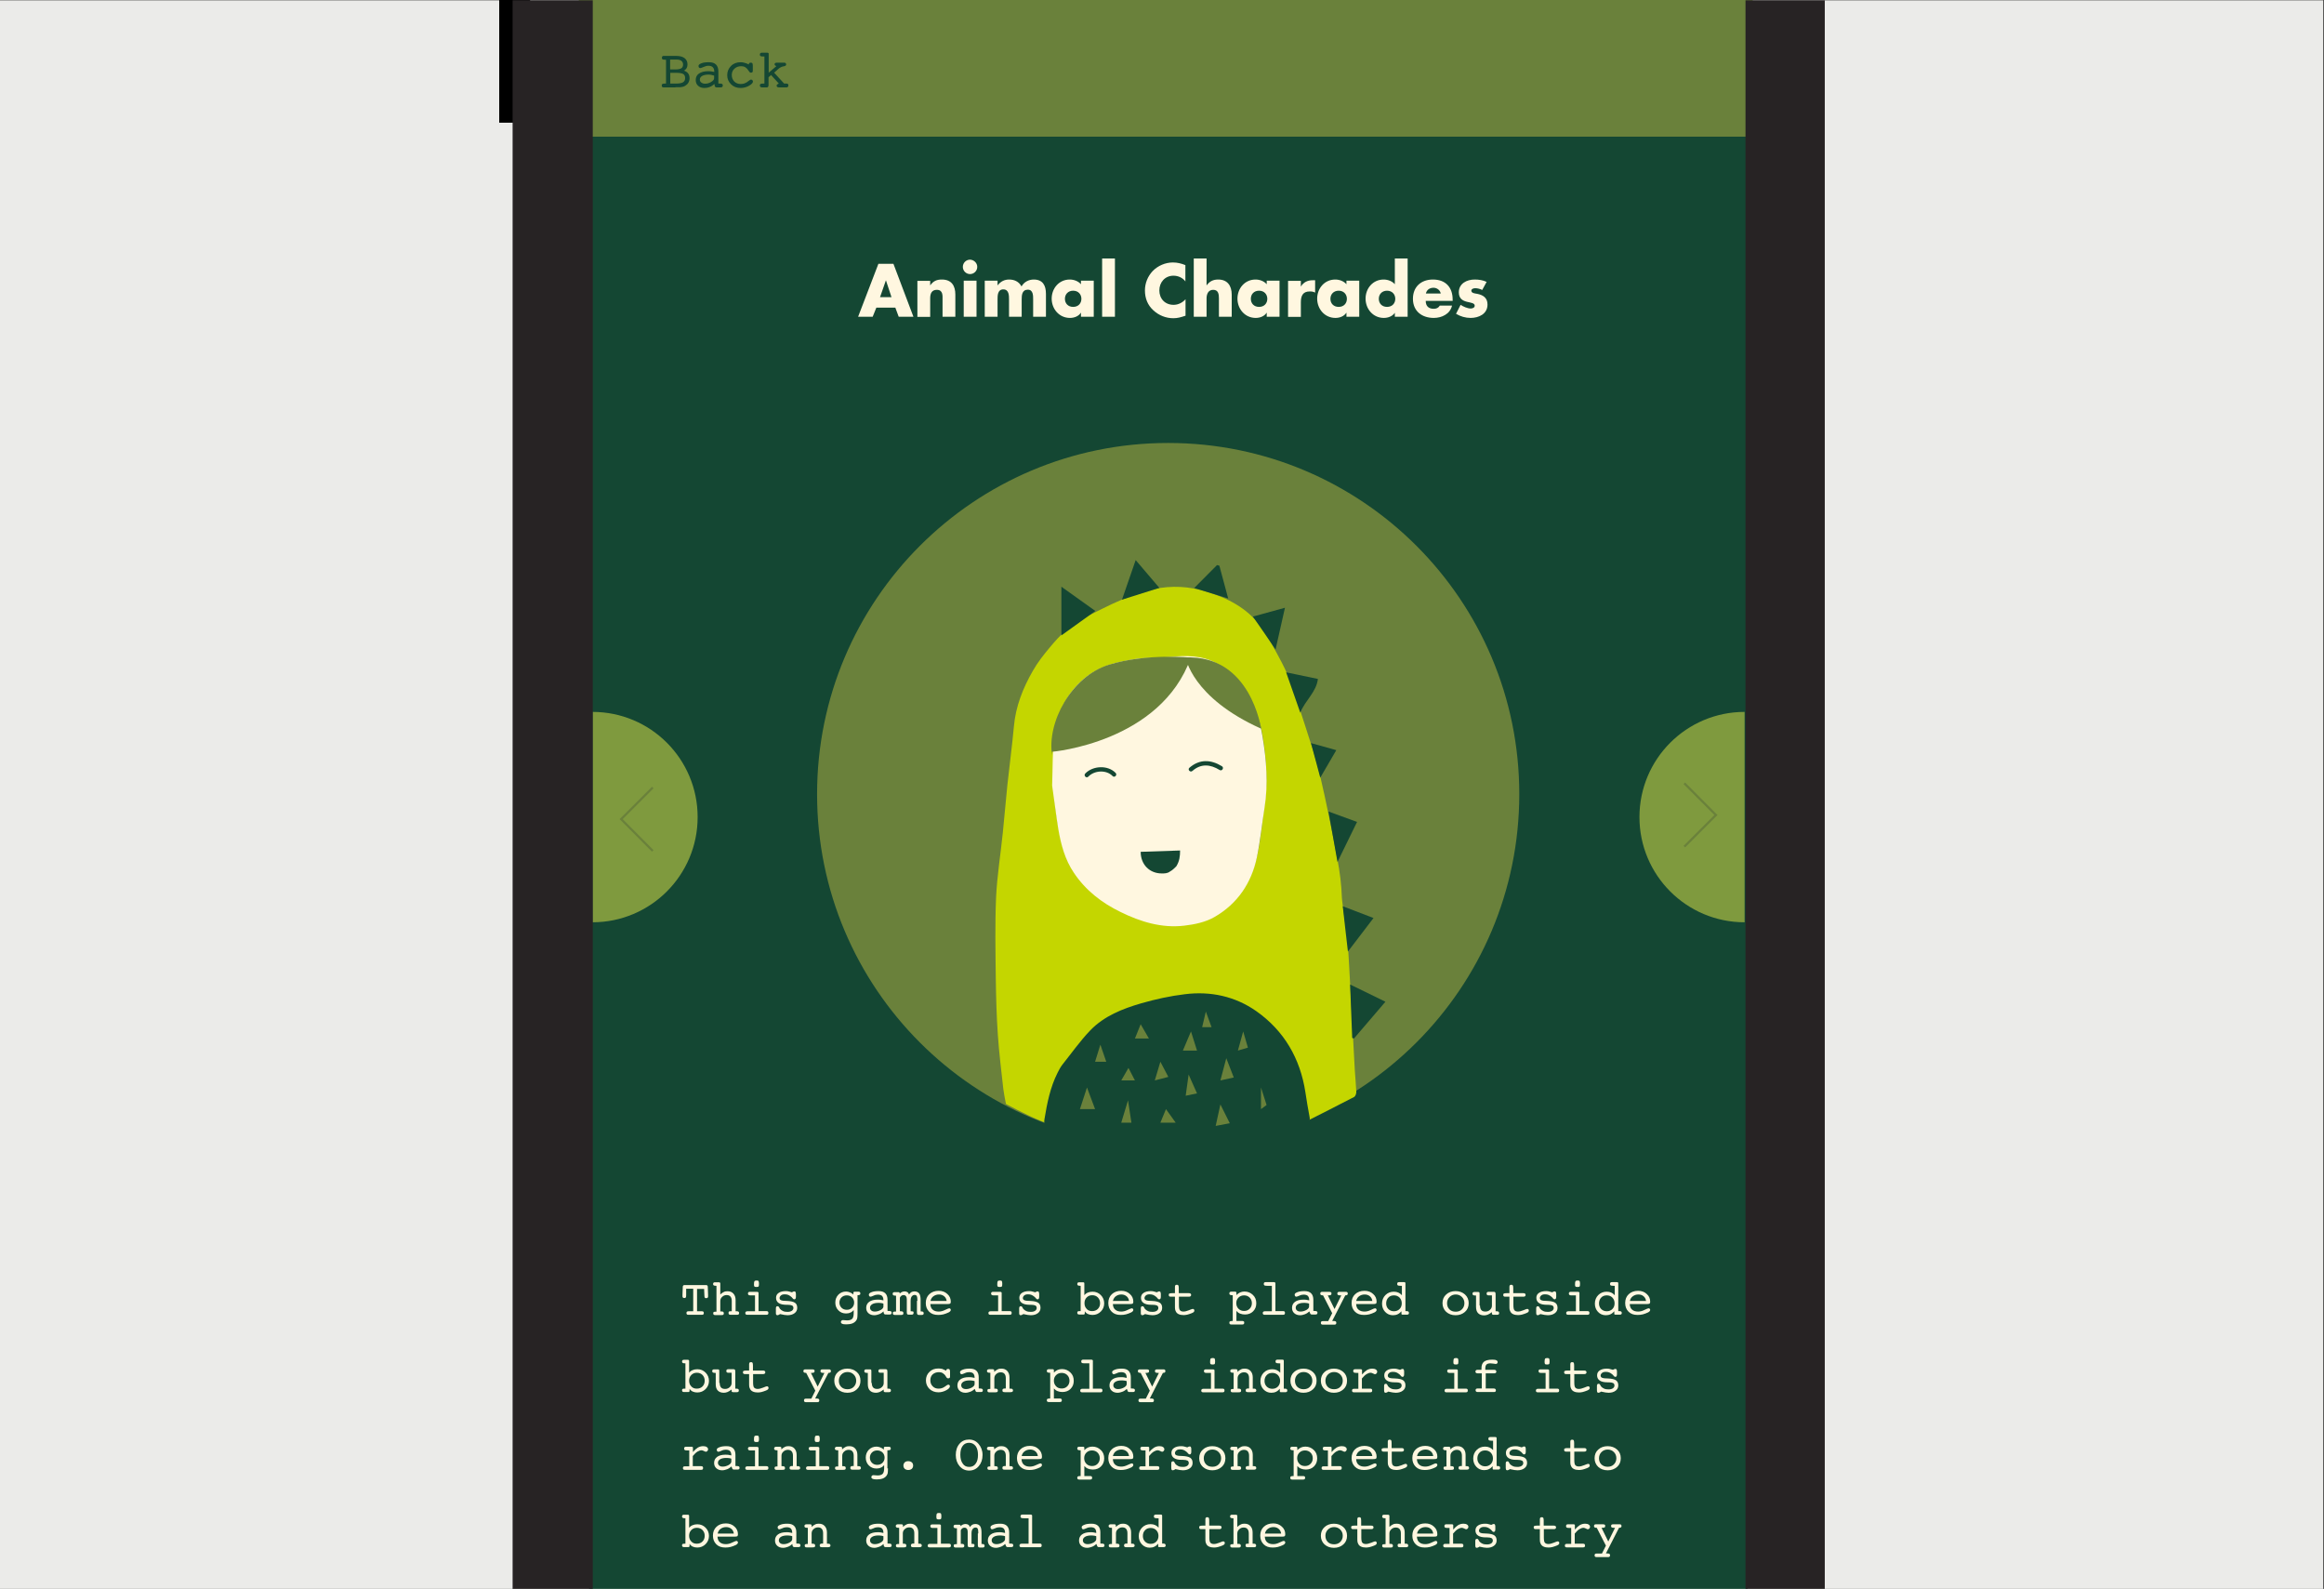 <?xml version="1.0" encoding="utf-8"?>
<!-- Generator: Adobe Illustrator 18.1.0, SVG Export Plug-In . SVG Version: 6.00 Build 0)  -->
<svg version="1.1" id="Layer_1" xmlns="http://www.w3.org/2000/svg" xmlns:xlink="http://www.w3.org/1999/xlink" x="0px" y="0px"
	 viewBox="0 0 1580 1080" enable-background="new 0 0 1580 1080" xml:space="preserve">
<rect x="0" y="0" width="1580" height="1080" fill="#333333" stroke="none"/>
<rect x="-0.5" y="0.2" fill="#EBEBE9" width="1580" height="1080"/>
<rect x="400.5" y="0.2" fill="#144733" width="787.6" height="1079.8"/>
<g>
	<g>
		<rect x="393.5" y="-1.3" fill="#6A813B" width="798.1" height="94.2"/>
		<g>
			<g>
				<path fill="#144733" d="M459.2,59.4h-8.1c-0.4,0-0.7-0.1-0.9-0.3c-0.2-0.2-0.3-0.5-0.3-1c0-0.5,0.1-0.8,0.4-1
					c0.3-0.2,0.9-0.3,1.9-0.3h0.6V40.6h-0.6c-0.9,0-1.5-0.1-1.8-0.3c-0.3-0.2-0.4-0.5-0.4-1c0-0.4,0.1-0.7,0.3-1
					c0.2-0.2,0.5-0.3,0.9-0.3h8.4c2.5,0,4.5,0.5,5.8,1.5c1.3,1,2,2.4,2,4.3c0,0.9-0.2,1.8-0.6,2.5c-0.4,0.7-1,1.3-1.8,1.7
					c1.3,0.5,2.3,1.1,2.9,2c0.6,0.8,0.9,1.9,0.9,3.2c0,1.1-0.3,2.1-0.8,3c-0.5,0.9-1.3,1.6-2.3,2.2c-0.6,0.3-1.2,0.6-2,0.7
					c-0.7,0.2-1.7,0.2-3.1,0.2H459.2z M455.6,47.2h3.8c1.7,0,3-0.3,3.8-0.8c0.8-0.5,1.2-1.4,1.2-2.5c0-1.1-0.4-1.9-1.1-2.5
					c-0.7-0.6-1.8-0.9-3.2-0.9h-4.5V47.2z M455.6,56.8h4c2.3,0,3.8-0.3,4.8-0.9c0.9-0.6,1.4-1.5,1.4-2.8c0-1.3-0.4-2.3-1.3-2.8
					s-2.4-0.8-4.6-0.8h-4.2V56.8z"/>
				<path fill="#144733" d="M485.7,57.1c-1,0.9-2.1,1.6-3.2,2c-1.2,0.5-2.3,0.7-3.6,0.7c-1.8,0-3.2-0.5-4.3-1.5
					c-1.1-1-1.6-2.3-1.6-3.9c0-1.9,0.7-3.4,2.2-4.4c1.5-1,3.5-1.6,6.1-1.6c0.7,0,1.4,0,2.1,0.1s1.4,0.2,2.2,0.4v-0.1
					c0-1.4-0.3-2.4-1-3.1c-0.7-0.7-1.7-1-3.1-1c-0.9,0-2,0.3-3.1,0.8c-1.2,0.5-1.9,0.8-2.3,0.8c-0.3,0-0.6-0.1-0.9-0.4
					c-0.2-0.3-0.3-0.6-0.3-1.1c0-0.7,0.7-1.3,2-1.8s3-0.7,5.1-0.7c2.1,0,3.7,0.5,4.8,1.6c1.1,1.1,1.6,2.7,1.6,4.8v8.1h0.9
					c0.9,0,1.4,0.1,1.7,0.3c0.3,0.2,0.4,0.5,0.4,1c0,0.4-0.1,0.8-0.4,1c-0.2,0.2-0.6,0.3-1.1,0.3h-2.8c-0.3,0-0.6-0.1-0.8-0.3
					s-0.4-0.5-0.4-0.9L485.7,57.1z M485.5,51.4c-0.7-0.2-1.3-0.4-1.9-0.5c-0.6-0.1-1.2-0.2-1.8-0.2c-1.8,0-3.3,0.3-4.4,0.9
					c-1.1,0.6-1.6,1.5-1.6,2.5c0,0.8,0.3,1.5,1,2s1.5,0.8,2.5,0.8c1.5,0,2.9-0.4,4.2-1.2c1.3-0.8,2-1.6,2-2.5V51.4z"/>
				<path fill="#144733" d="M509.1,43.8L509.1,43.8c0-0.5,0.1-0.8,0.3-0.9c0.2-0.2,0.6-0.3,1.1-0.3c0.5,0,0.8,0.1,1,0.4
					c0.2,0.3,0.3,0.9,0.3,1.8v3.3c0,0.4-0.1,0.8-0.3,1c-0.2,0.2-0.6,0.3-1,0.3c-0.3,0-0.6-0.1-0.8-0.3c-0.2-0.2-0.5-0.6-0.9-1.2
					c-0.6-1-1.3-1.7-2.1-2.2s-1.8-0.7-2.8-0.7c-1.9,0-3.4,0.6-4.6,1.7s-1.8,2.5-1.8,4.3c0,1.8,0.6,3.2,1.7,4.4
					c1.1,1.1,2.6,1.7,4.3,1.7c0.8,0,1.6-0.1,2.3-0.3s1.4-0.6,2.1-1c0.2-0.1,0.5-0.4,0.9-0.7c0.8-0.6,1.4-1,1.8-1
					c0.4,0,0.7,0.1,0.9,0.4c0.2,0.2,0.4,0.5,0.4,0.9c0,0.9-0.9,1.9-2.7,2.9c-1.8,1-3.7,1.5-5.7,1.5c-2.6,0-4.8-0.8-6.5-2.5
					c-1.7-1.7-2.6-3.7-2.6-6.2s0.9-4.6,2.6-6.3c1.7-1.7,3.9-2.5,6.5-2.5c0.9,0,1.8,0.1,2.7,0.4C507.1,42.9,508,43.3,509.1,43.8z"/>
				<path fill="#144733" d="M522.5,52.5v5.3c0,0.5-0.1,0.9-0.3,1.2c-0.2,0.3-0.5,0.4-0.8,0.4h-3.3c-0.5,0-0.8-0.1-1.1-0.3
					c-0.2-0.2-0.4-0.5-0.4-1c0-0.5,0.1-0.8,0.4-1s0.9-0.3,1.8-0.3h0.9V38.4H519c-1,0-1.7-0.1-2-0.3c-0.3-0.2-0.4-0.5-0.4-1
					c0-0.4,0.1-0.8,0.4-1s0.6-0.3,1.1-0.3h3.4c0.3,0,0.6,0.1,0.8,0.2c0.2,0.1,0.3,0.3,0.3,0.5v12.9l5.2-4.4
					c-0.4-0.2-0.7-0.4-0.9-0.6c-0.2-0.2-0.3-0.4-0.3-0.7c0-0.4,0.1-0.6,0.4-0.8c0.3-0.2,0.6-0.3,1.2-0.3h4.9c0.5,0,0.8,0.1,1,0.3
					c0.2,0.2,0.4,0.5,0.4,0.9c0,0.7-0.6,1.1-1.7,1.3c-0.2,0-0.4,0-0.5,0.1c-0.5,0.1-1,0.2-1.6,0.6c-0.6,0.3-1.2,0.7-1.8,1.3
					l-2.6,2.3l6.8,7.4h1.5c0.5,0,0.9,0.1,1.1,0.3c0.2,0.2,0.3,0.5,0.3,1c0,0.4-0.1,0.7-0.4,1s-0.6,0.3-1.1,0.3h-4.9
					c-0.5,0-0.9-0.1-1.2-0.3c-0.2-0.2-0.4-0.5-0.4-0.9c0-0.3,0.1-0.6,0.4-0.8s0.6-0.4,1.1-0.6l-5.3-5.8L522.5,52.5z"/>
			</g>
		</g>
		<g>
			<path fill="#FFF7E0" d="M595.8,209.1l-2.5,6.2h-9.9l13.8-36h10.2l13.6,36h-10l-2.3-6.2H595.8z M602.3,190.5L602.3,190.5l-4,11.5
				h7.8L602.3,190.5z"/>
			<path fill="#FFF7E0" d="M632.4,194L632.4,194c2.1-3,4.5-4,7.9-4c6.6,0,9.2,4.2,9.2,10.2v15.1h-8.7v-11.9c0-2.3,0.4-6.4-3.9-6.4
				c-3.5,0-4.5,2.6-4.5,5.7v12.7h-8.7v-24.5h8.7V194z"/>
			<path fill="#FFF7E0" d="M664.4,181.4c0,2.7-2.2,4.9-4.9,4.9c-2.7,0-4.9-2.2-4.9-4.9s2.2-4.9,4.9-4.9
				C662.2,176.6,664.4,178.8,664.4,181.4z M663.9,215.3h-8.7v-24.5h8.7V215.3z"/>
			<path fill="#FFF7E0" d="M678.3,193.9L678.3,193.9c2.1-2.7,4.7-3.9,7.8-3.9c3.5,0,6.6,1.4,8.4,4.7c1.7-3.1,5-4.7,8.3-4.7
				c6.2,0,8.3,4.1,8.3,9.7v15.6h-8.7v-11.7c0-2.5,0.1-6.7-3.6-6.7c-4,0-4.2,3.8-4.2,6.7v11.7H686v-11.7c0-2.7,0-6.9-3.9-6.9
				s-3.9,4.2-3.9,6.9v11.7h-8.7v-24.5h8.7V193.9z"/>
			<path fill="#FFF7E0" d="M743.6,215.3h-8.7v-2.7h-0.1c-1.5,2.4-4.5,3.5-7.4,3.5c-7.3,0-12.4-6.1-12.4-13.1c0-7,5-13,12.3-13
				c2.8,0,5.8,1.1,7.6,3.2v-2.4h8.7V215.3z M724,203.1c0,3.1,2.1,5.5,5.6,5.5s5.6-2.4,5.6-5.5c0-3-2.1-5.5-5.6-5.5
				S724,200.1,724,203.1z"/>
			<path fill="#FFF7E0" d="M758,215.3h-8.7v-39.6h8.7V215.3z"/>
			<path fill="#FFF7E0" d="M806,191.4c-1.9-2.6-5-4-8.2-4c-5.7,0-9.6,4.4-9.6,10c0,5.7,3.9,9.8,9.7,9.8c3.1,0,6.1-1.5,8.1-3.8v11.2
				c-3.1,1-5.3,1.7-8.3,1.7c-5,0-9.8-1.9-13.5-5.3c-4-3.6-5.8-8.3-5.8-13.6c0-4.9,1.9-9.6,5.3-13.2c3.5-3.6,8.6-5.8,13.7-5.8
				c3,0,5.8,0.7,8.5,1.8V191.4z"/>
			<path fill="#FFF7E0" d="M820.3,175.7v18.2h0.1c2-2.7,4.4-3.9,7.8-3.9c6.2,0,9.2,4.1,9.2,10.3v15h-8.7v-12.5
				c0-2.9-0.4-5.8-3.9-5.8c-3.4,0-4.5,3-4.5,5.8v12.5h-8.7v-39.6H820.3z"/>
			<path fill="#FFF7E0" d="M869.9,215.3h-8.7v-2.7h-0.1c-1.5,2.4-4.5,3.5-7.4,3.5c-7.3,0-12.4-6.1-12.4-13.1c0-7,5-13,12.3-13
				c2.8,0,5.8,1.1,7.6,3.2v-2.4h8.7V215.3z M850.4,203.1c0,3.1,2.1,5.5,5.6,5.5c3.5,0,5.6-2.4,5.6-5.5c0-3-2.1-5.5-5.6-5.5
				C852.4,197.6,850.4,200.1,850.4,203.1z"/>
			<path fill="#FFF7E0" d="M884.4,194.8L884.4,194.8c1.8-3,4.6-4.3,8-4.3h1.7v8.4c-1.2-0.7-2.3-0.8-3.7-0.8c-4.8,0-6,3.2-6,7.4v9.9
				h-8.7v-24.5h8.7V194.8z"/>
			<path fill="#FFF7E0" d="M924.1,215.3h-8.7v-2.7h-0.1c-1.5,2.4-4.5,3.5-7.4,3.5c-7.3,0-12.4-6.1-12.4-13.1c0-7,5-13,12.3-13
				c2.8,0,5.8,1.1,7.6,3.2v-2.4h8.7V215.3z M904.5,203.1c0,3.1,2.1,5.5,5.6,5.5c3.5,0,5.6-2.4,5.6-5.5c0-3-2.1-5.5-5.6-5.5
				C906.6,197.6,904.5,200.1,904.5,203.1z"/>
			<path fill="#FFF7E0" d="M948.3,212.6L948.3,212.6c-1.6,2.4-4.6,3.5-7.5,3.5c-7.3,0-12.4-6.1-12.4-13.1c0-7,5-13,12.3-13
				c2.8,0,5.8,1.1,7.6,3.2v-17.5h8.7v39.6h-8.7V212.6z M937.4,203.1c0,3.1,2.1,5.5,5.6,5.5c3.5,0,5.6-2.4,5.6-5.5
				c0-3-2.1-5.5-5.6-5.5C939.5,197.6,937.4,200.1,937.4,203.1z"/>
			<path fill="#FFF7E0" d="M987.6,204.5h-18.3c0,3.5,1.9,5.4,5.4,5.4c1.9,0,3.2-0.6,4.2-2.2h8.3c-0.7,2.9-2.4,5-4.6,6.3
				c-2.2,1.4-5,2.1-7.8,2.1c-8.1,0-14.2-4.6-14.2-13c0-8.2,5.6-13.1,13.6-13.1c8.5,0,13.4,5.2,13.4,13.6V204.5z M979.5,199.5
				c-0.4-2.3-2.6-3.9-4.9-3.9c-2.5,0-4.6,1.3-5.2,3.9H979.5z"/>
			<path fill="#FFF7E0" d="M1007.7,197.1c-1.3-0.7-3.2-1.2-4.7-1.2c-1,0-2.7,0.4-2.7,1.7c0,1.7,2.7,1.9,3.9,2.1
				c4.1,0.8,7.1,2.7,7.1,7.3c0,6.4-5.9,9.1-11.5,9.1c-3.5,0-6.9-1-9.9-2.8l3.1-6.1c1.8,1.2,4.7,2.5,6.9,2.5c1.1,0,2.7-0.5,2.7-1.9
				c0-1.9-2.7-2-5.4-2.7s-5.4-2.1-5.4-6.4c0-6,5.4-8.7,10.8-8.7c2.8,0,5.5,0.4,8.1,1.6L1007.7,197.1z"/>
		</g>
		<g>
			<path fill="#FFF7E0" d="M466.5,880.4c0,0.8-0.1,1.4-0.3,1.6c-0.2,0.2-0.5,0.3-1,0.3c-0.4,0-0.7-0.1-0.9-0.3
				c-0.2-0.2-0.3-0.5-0.3-0.9c0-0.3,0-0.6,0-0.8l0.2-5.6c0-0.4,0.1-0.7,0.3-0.9c0.2-0.2,0.5-0.3,0.9-0.3h14.6c0.4,0,0.7,0.1,0.9,0.3
				c0.2,0.2,0.3,0.5,0.3,0.9l0.2,5.6c0,0.2,0,0.4,0,0.6c0,0.2,0,0.3,0,0.3c0,0.4-0.1,0.7-0.3,0.9c-0.2,0.2-0.5,0.3-1,0.3
				c-0.4,0-0.8-0.1-0.9-0.3c-0.2-0.2-0.3-0.8-0.3-1.6l-0.2-4.4h-4.8v15.2h2.6h0.7c0.5,0,0.8,0.1,1,0.3c0.2,0.2,0.3,0.5,0.3,0.9
				c0,0.4-0.1,0.7-0.3,0.9c-0.2,0.2-0.5,0.3-0.9,0.3h-9.4c-0.4,0-0.7-0.1-0.9-0.3c-0.2-0.2-0.3-0.5-0.3-0.9c0-0.4,0.1-0.7,0.3-0.9
				c0.2-0.2,0.6-0.3,1.1-0.3h0.6h2.6V876h-4.8L466.5,880.4z"/>
			<path fill="#FFF7E0" d="M487.1,891.2V874h-0.3c-0.8,0-1.3-0.1-1.6-0.3c-0.3-0.2-0.4-0.5-0.4-0.9c0-0.4,0.1-0.7,0.3-0.9
				c0.2-0.2,0.6-0.3,1-0.3h2.6c0.3,0,0.5,0.1,0.7,0.2c0.2,0.1,0.3,0.3,0.3,0.5v7.6c0.8-0.8,1.6-1.3,2.4-1.7c0.8-0.4,1.6-0.5,2.5-0.5
				c1.7,0,3,0.5,4,1.6c1,1.1,1.5,2.5,1.5,4.4v7.6h0.8c0.6,0,1,0.1,1.2,0.3c0.2,0.2,0.4,0.5,0.4,0.9c0,0.4-0.1,0.7-0.3,0.9
				c-0.2,0.2-0.6,0.3-1,0.3h-4.5c-0.5,0-0.9-0.1-1.1-0.3s-0.3-0.5-0.3-1c0-0.4,0.1-0.8,0.3-0.9c0.2-0.2,0.7-0.2,1.3-0.2h0.6v-7
				c0-1.3-0.3-2.3-0.9-3c-0.6-0.7-1.5-1-2.6-1c-1.2,0-2.2,0.4-3,1.2c-0.9,0.8-1.3,1.7-1.3,2.9v7h0.6c0.7,0,1.1,0.1,1.4,0.3
				c0.2,0.2,0.4,0.5,0.4,0.9c0,0.5-0.1,0.8-0.3,1s-0.5,0.3-1.1,0.3h-4.5c-0.4,0-0.8-0.1-1-0.3s-0.3-0.5-0.3-0.9
				c0-0.4,0.1-0.8,0.4-0.9c0.3-0.2,0.8-0.2,1.5-0.2H487.1z"/>
			<path fill="#FFF7E0" d="M515.7,891.2h5.4c0.4,0,0.8,0.1,1,0.3c0.2,0.2,0.3,0.5,0.3,0.9c0,0.5-0.1,0.8-0.3,1s-0.6,0.3-1.1,0.3H508
				c-0.4,0-0.8-0.1-1-0.3s-0.3-0.5-0.3-0.9c0-0.4,0.1-0.7,0.4-0.9c0.2-0.2,0.6-0.3,1.1-0.3h5.1v-10.8h-3.3c-0.5,0-0.8-0.1-1.1-0.3
				c-0.2-0.2-0.4-0.5-0.4-0.9s0.1-0.7,0.3-0.9c0.2-0.2,0.6-0.3,1-0.3h4.9c0.3,0,0.5,0.1,0.7,0.2c0.2,0.1,0.3,0.3,0.3,0.5V891.2z
				 M512.6,873.2c0-1.2,0.1-2,0.3-2.3c0.2-0.3,0.7-0.5,1.4-0.5c0.7,0,1.2,0.1,1.4,0.4s0.3,0.9,0.3,1.9c0,1-0.1,1.6-0.3,1.8
				c-0.2,0.2-0.7,0.3-1.4,0.3c-0.7,0-1.2-0.1-1.4-0.3C512.7,874.3,512.6,873.8,512.6,873.2z"/>
			<path fill="#FFF7E0" d="M527.5,892.3v-3c0-0.5,0.1-0.8,0.3-1.1s0.5-0.3,0.9-0.3c0.5,0,0.8,0.3,1.1,0.9c0.2,0.4,0.3,0.7,0.5,0.9
				c0.5,0.6,1.2,1.1,2.1,1.5s1.9,0.5,3,0.5c1.2,0,2.1-0.2,2.9-0.7c0.7-0.5,1.1-1.1,1.1-1.9c0-0.8-0.3-1.4-0.9-1.7
				c-0.6-0.3-1.6-0.5-3-0.5h-0.9c-2.3,0-4-0.4-5.2-1.2c-1.2-0.8-1.8-2-1.8-3.5c0-1.5,0.6-2.6,1.8-3.4c1.2-0.8,2.8-1.2,4.9-1.2
				c0.9,0,1.7,0.1,2.6,0.4c0.9,0.2,1.4,0.4,1.4,0.4c0.1,0,0.4-0.1,0.7-0.3s0.7-0.3,1-0.3c0.4,0,0.7,0.1,0.8,0.4s0.3,0.7,0.3,1.3v2
				c0,0.6-0.1,1-0.3,1.3c-0.2,0.3-0.5,0.4-0.9,0.4c-0.3,0-0.8-0.3-1.2-0.9c-0.3-0.4-0.6-0.7-0.9-0.9c-0.6-0.5-1.2-0.9-1.9-1.2
				s-1.5-0.4-2.4-0.4c-1.1,0-1.9,0.2-2.5,0.7c-0.6,0.5-1,1.1-1,1.8c0,0.7,0.3,1.2,1,1.5s2.1,0.5,4.3,0.5c2.3,0.1,4,0.5,5.1,1.2
				s1.6,1.9,1.6,3.5c0,1.5-0.6,2.7-1.8,3.6s-2.8,1.4-4.8,1.4c-0.6,0-1.4-0.1-2.1-0.2c-0.8-0.1-1.8-0.3-3-0.6c-0.4,0.3-0.7,0.5-1,0.6
				s-0.5,0.2-0.7,0.2c-0.4,0-0.7-0.1-0.9-0.4S527.5,892.9,527.5,892.3z"/>
			<path fill="#FFF7E0" d="M583,892.7c0,1.6-0.1,2.7-0.2,3.3c-0.2,0.7-0.4,1.2-0.8,1.7c-0.6,0.8-1.5,1.5-2.6,1.9s-2.5,0.6-4,0.6
				c-1.3,0-2.2-0.1-2.8-0.4c-0.6-0.2-0.9-0.6-0.9-1.2c0-0.3,0.1-0.7,0.4-0.9c0.3-0.3,0.6-0.4,1-0.4c0.3,0,0.8,0,1.4,0.1
				s1.1,0.1,1.4,0.1c1.7,0,2.8-0.4,3.5-1.1s1-2.1,1-3.9v-2c-0.7,0.8-1.4,1.4-2.3,1.7c-0.8,0.4-1.8,0.6-2.9,0.6
				c-2.1,0-3.8-0.7-5.2-2.1c-1.4-1.4-2.1-3.2-2.1-5.3c0-2.2,0.7-3.9,2.1-5.4c1.4-1.4,3.2-2.1,5.2-2.1c0.9,0,1.7,0.2,2.5,0.5
				c0.8,0.3,1.7,0.8,2.5,1.5v-1.2c0-0.2,0.1-0.4,0.2-0.5s0.4-0.2,0.7-0.2h2.5c0.4,0,0.8,0.1,1,0.3c0.2,0.2,0.3,0.5,0.3,0.9
				c0,0.4-0.1,0.8-0.4,0.9c-0.3,0.2-0.8,0.3-1.6,0.3H583V892.7z M575.7,880.5c-1.5,0-2.7,0.5-3.6,1.4c-0.9,0.9-1.4,2.1-1.4,3.5
				c0,1.4,0.5,2.6,1.4,3.5c0.9,0.9,2.1,1.4,3.6,1.4c1.5,0,2.7-0.5,3.6-1.4s1.4-2.1,1.4-3.5c0-1.4-0.5-2.6-1.4-3.5
				S577.2,880.5,575.7,880.5z"/>
			<path fill="#FFF7E0" d="M600.7,891.4c-0.9,0.8-1.9,1.5-3,1.9c-1.1,0.4-2.2,0.7-3.3,0.7c-1.7,0-3-0.5-4-1.4
				c-1-0.9-1.5-2.1-1.5-3.6c0-1.8,0.7-3.1,2-4.1c1.4-1,3.3-1.5,5.7-1.5c0.7,0,1.3,0,2,0.1c0.7,0.1,1.3,0.2,2,0.4v-0.1
				c0-1.3-0.3-2.2-0.9-2.9c-0.6-0.6-1.6-0.9-2.9-0.9c-0.9,0-1.9,0.2-2.9,0.7c-1.1,0.5-1.8,0.7-2.1,0.7c-0.3,0-0.6-0.1-0.8-0.4
				c-0.2-0.3-0.3-0.6-0.3-1c0-0.7,0.6-1.2,1.9-1.7c1.2-0.5,2.8-0.7,4.8-0.7c2,0,3.5,0.5,4.5,1.5s1.5,2.5,1.5,4.4v7.6h0.8
				c0.8,0,1.3,0.1,1.6,0.3c0.3,0.2,0.4,0.5,0.4,0.9c0,0.4-0.1,0.7-0.3,0.9c-0.2,0.2-0.6,0.3-1,0.3H602c-0.3,0-0.6-0.1-0.8-0.3
				c-0.2-0.2-0.3-0.5-0.4-0.8L600.7,891.4z M600.6,886.1c-0.6-0.2-1.2-0.4-1.8-0.4c-0.6-0.1-1.2-0.1-1.7-0.1c-1.7,0-3.1,0.3-4.1,0.9
				c-1,0.6-1.5,1.4-1.5,2.4c0,0.8,0.3,1.4,0.9,1.9s1.4,0.7,2.4,0.7c1.4,0,2.7-0.4,4-1.1c1.2-0.7,1.8-1.5,1.8-2.3V886.1z"/>
			<path fill="#FFF7E0" d="M623.7,884.2c0-1.6-0.1-2.6-0.4-3.2c-0.3-0.6-0.8-0.8-1.5-0.8c-0.8,0-1.5,0.4-2,1.1
				c-0.5,0.7-0.7,1.7-0.7,3v7h0.3c0.7,0,1.1,0.1,1.4,0.2s0.3,0.5,0.3,0.9c0,0.4-0.1,0.7-0.3,0.9c-0.2,0.2-0.5,0.3-0.9,0.3h-2.1
				c-0.5,0-0.8-0.1-1-0.3c-0.2-0.2-0.3-0.7-0.3-1.4v-0.5v-7.1v-1.3c0-0.8-0.2-1.5-0.6-2c-0.4-0.5-0.9-0.7-1.6-0.7
				c-0.5,0-1,0.1-1.4,0.4c-0.4,0.3-0.8,0.7-1.1,1.3v9.3h0.6c0.7,0,1.1,0.1,1.4,0.3c0.2,0.2,0.4,0.5,0.4,0.9c0,0.5-0.1,0.8-0.3,1
				c-0.2,0.2-0.6,0.3-1.1,0.3h-4.5c-0.4,0-0.8-0.1-1-0.3s-0.3-0.5-0.3-0.9c0-0.4,0.1-0.8,0.4-0.9c0.3-0.2,0.8-0.2,1.5-0.2h0.3v-10.8
				h-0.3c-0.8,0-1.3-0.1-1.6-0.3c-0.3-0.2-0.4-0.5-0.4-0.9c0-0.4,0.1-0.7,0.3-0.9s0.6-0.3,1-0.3h2.6c0.4,0,0.6,0.1,0.7,0.2
				c0.1,0.1,0.2,0.4,0.2,0.8c0.5-0.5,0.9-0.9,1.5-1.1c0.5-0.2,1.1-0.4,1.8-0.4c0.8,0,1.4,0.2,1.9,0.5c0.5,0.3,0.9,0.9,1.1,1.6
				c0.5-0.7,1-1.2,1.6-1.6c0.6-0.3,1.3-0.5,2.1-0.5c1.4,0,2.5,0.5,3.2,1.4s1,2.5,1,4.6v7.6h0.3c0.7,0,1.2,0.1,1.4,0.3
				c0.2,0.2,0.4,0.5,0.4,0.9c0,0.4-0.1,0.7-0.3,0.9c-0.2,0.2-0.5,0.3-0.9,0.3h-2.1c-0.5,0-0.8-0.1-1-0.4c-0.2-0.3-0.3-0.7-0.3-1.3
				V884.2z"/>
			<path fill="#FFF7E0" d="M632.5,886.5c0.1,1.6,0.6,2.9,1.6,3.7c1,0.9,2.4,1.3,4.1,1.3c1.3,0,2.7-0.3,4.3-1.1
				c1.5-0.7,2.5-1.1,2.8-1.1c0.3,0,0.6,0.1,0.8,0.3c0.2,0.2,0.3,0.5,0.3,0.8c0,0.3-0.1,0.6-0.4,0.9c-0.2,0.3-0.6,0.5-1.1,0.8
				c-1.1,0.5-2.3,1-3.5,1.3c-1.2,0.3-2.4,0.4-3.6,0.4c-2.6,0-4.6-0.7-6.1-2.2c-1.5-1.5-2.3-3.4-2.3-5.9c0-2.5,0.8-4.5,2.4-6
				c1.6-1.5,3.7-2.3,6.4-2.3c2.4,0,4.3,0.7,5.9,2.2c1.6,1.4,2.3,3.2,2.3,5.2c0,0.6-0.1,1-0.4,1.3c-0.3,0.2-1,0.3-2.1,0.3h-0.3H632.5
				z M632.6,884.3h11c-0.2-1.3-0.7-2.4-1.7-3.2s-2.1-1.2-3.5-1.2c-1.5,0-2.7,0.4-3.8,1.2C633.6,881.8,632.9,882.9,632.6,884.3z"/>
			<path fill="#FFF7E0" d="M681.1,891.2h5.4c0.4,0,0.8,0.1,1,0.3c0.2,0.2,0.3,0.5,0.3,0.9c0,0.5-0.1,0.8-0.3,1s-0.6,0.3-1.1,0.3
				h-13.1c-0.4,0-0.8-0.1-1-0.3s-0.3-0.5-0.3-0.9c0-0.4,0.1-0.7,0.4-0.9c0.2-0.2,0.6-0.3,1.1-0.3h5.1v-10.8h-3.3
				c-0.5,0-0.8-0.1-1.1-0.3c-0.2-0.2-0.4-0.5-0.4-0.9s0.1-0.7,0.3-0.9c0.2-0.2,0.6-0.3,1-0.3h4.9c0.3,0,0.5,0.1,0.7,0.2
				c0.2,0.1,0.3,0.3,0.3,0.5V891.2z M678,873.2c0-1.2,0.1-2,0.3-2.3c0.2-0.3,0.7-0.5,1.4-0.5c0.7,0,1.2,0.1,1.4,0.4s0.3,0.9,0.3,1.9
				c0,1-0.1,1.6-0.3,1.8c-0.2,0.2-0.7,0.3-1.4,0.3c-0.7,0-1.2-0.1-1.4-0.3C678.1,874.3,678,873.8,678,873.2z"/>
			<path fill="#FFF7E0" d="M692.9,892.3v-3c0-0.5,0.1-0.8,0.3-1.1s0.5-0.3,0.9-0.3c0.5,0,0.8,0.3,1.1,0.9c0.2,0.4,0.3,0.7,0.5,0.9
				c0.5,0.6,1.2,1.1,2.1,1.5s1.9,0.5,3,0.5c1.2,0,2.1-0.2,2.9-0.7c0.7-0.5,1.1-1.1,1.1-1.9c0-0.8-0.3-1.4-0.9-1.7
				c-0.6-0.3-1.6-0.5-3-0.5h-0.9c-2.3,0-4-0.4-5.2-1.2c-1.2-0.8-1.8-2-1.8-3.5c0-1.5,0.6-2.6,1.8-3.4c1.2-0.8,2.8-1.2,4.9-1.2
				c0.9,0,1.7,0.1,2.6,0.4c0.9,0.2,1.4,0.4,1.4,0.4c0.1,0,0.4-0.1,0.7-0.3s0.7-0.3,1-0.3c0.4,0,0.7,0.1,0.8,0.4s0.3,0.7,0.3,1.3v2
				c0,0.6-0.1,1-0.3,1.3c-0.2,0.3-0.5,0.4-0.9,0.4c-0.3,0-0.8-0.3-1.2-0.9c-0.3-0.4-0.6-0.7-0.9-0.9c-0.6-0.5-1.2-0.9-1.9-1.2
				s-1.5-0.4-2.4-0.4c-1.1,0-1.9,0.2-2.5,0.7c-0.6,0.5-1,1.1-1,1.8c0,0.7,0.3,1.2,1,1.5s2.1,0.5,4.3,0.5c2.3,0.1,4,0.5,5.1,1.2
				s1.6,1.9,1.6,3.5c0,1.5-0.6,2.7-1.8,3.6s-2.8,1.4-4.8,1.4c-0.6,0-1.4-0.1-2.1-0.2c-0.8-0.1-1.8-0.3-3-0.6c-0.4,0.3-0.7,0.5-1,0.6
				s-0.5,0.2-0.7,0.2c-0.4,0-0.7-0.1-0.9-0.4S692.9,892.9,692.9,892.3z"/>
			<path fill="#FFF7E0" d="M737.2,880.4c0.6-0.8,1.4-1.4,2.4-1.8c0.9-0.4,2-0.6,3.2-0.6c2.3,0,4.1,0.8,5.6,2.3
				c1.5,1.5,2.3,3.4,2.3,5.6c0,2.2-0.8,4.1-2.3,5.6c-1.5,1.5-3.4,2.3-5.6,2.3c-1.2,0-2.2-0.2-3.1-0.6c-0.9-0.4-1.6-1-2.2-1.9v1.3
				c0,0.3-0.1,0.5-0.2,0.7c-0.1,0.1-0.3,0.2-0.5,0.2h-3.1c-0.4,0-0.8-0.1-1-0.3s-0.3-0.5-0.3-0.9c0-0.4,0.1-0.8,0.4-0.9
				c0.3-0.2,0.8-0.2,1.5-0.2h0.4V874h-0.3c-0.8,0-1.3-0.1-1.6-0.3c-0.3-0.2-0.4-0.5-0.4-0.9c0-0.4,0.1-0.7,0.3-0.9
				c0.2-0.2,0.6-0.3,1-0.3h2.6c0.3,0,0.6,0.1,0.7,0.2s0.2,0.3,0.2,0.5V880.4z M742.5,891.2c1.6,0,2.9-0.5,3.9-1.5
				c1-1,1.5-2.3,1.5-3.9c0-1.6-0.5-2.8-1.5-3.9c-1-1-2.3-1.5-3.8-1.5c-1.6,0-2.8,0.5-3.8,1.5c-1,1-1.5,2.3-1.5,3.9s0.5,2.9,1.5,3.9
				C739.6,890.7,740.9,891.2,742.5,891.2z"/>
			<path fill="#FFF7E0" d="M756.6,886.5c0.1,1.6,0.6,2.9,1.6,3.7c1,0.9,2.4,1.3,4.1,1.3c1.3,0,2.7-0.3,4.3-1.1
				c1.5-0.7,2.5-1.1,2.8-1.1c0.3,0,0.6,0.1,0.8,0.3c0.2,0.2,0.3,0.5,0.3,0.8c0,0.3-0.1,0.6-0.4,0.9c-0.2,0.3-0.6,0.5-1.1,0.8
				c-1.1,0.5-2.3,1-3.5,1.3c-1.2,0.3-2.4,0.4-3.6,0.4c-2.6,0-4.6-0.7-6.1-2.2c-1.5-1.5-2.3-3.4-2.3-5.9c0-2.5,0.8-4.5,2.4-6
				c1.6-1.5,3.7-2.3,6.4-2.3c2.4,0,4.3,0.7,5.9,2.2c1.6,1.4,2.3,3.2,2.3,5.2c0,0.6-0.1,1-0.4,1.3c-0.3,0.2-1,0.3-2.1,0.3h-0.3H756.6
				z M756.6,884.3h11c-0.2-1.3-0.7-2.4-1.7-3.2s-2.1-1.2-3.5-1.2c-1.5,0-2.7,0.4-3.8,1.2C757.6,881.8,757,882.9,756.6,884.3z"/>
			<path fill="#FFF7E0" d="M775.6,892.3v-3c0-0.5,0.1-0.8,0.3-1.1s0.5-0.3,0.9-0.3c0.5,0,0.8,0.3,1.1,0.9c0.2,0.4,0.3,0.7,0.5,0.9
				c0.5,0.6,1.2,1.1,2.1,1.5s1.9,0.5,3,0.5c1.2,0,2.1-0.2,2.9-0.7c0.7-0.5,1.1-1.1,1.1-1.9c0-0.8-0.3-1.4-0.9-1.7
				c-0.6-0.3-1.6-0.5-3-0.5h-0.9c-2.3,0-4-0.4-5.2-1.2c-1.2-0.8-1.8-2-1.8-3.5c0-1.5,0.6-2.6,1.8-3.4c1.2-0.8,2.8-1.2,4.9-1.2
				c0.9,0,1.7,0.1,2.6,0.4c0.9,0.2,1.4,0.4,1.4,0.4c0.1,0,0.4-0.1,0.7-0.3s0.7-0.3,1-0.3c0.4,0,0.7,0.1,0.8,0.4s0.3,0.7,0.3,1.3v2
				c0,0.6-0.1,1-0.3,1.3c-0.2,0.3-0.5,0.4-0.9,0.4c-0.3,0-0.8-0.3-1.2-0.9c-0.3-0.4-0.6-0.7-0.9-0.9c-0.6-0.5-1.2-0.9-1.9-1.2
				s-1.5-0.4-2.4-0.4c-1.1,0-1.9,0.2-2.5,0.7c-0.6,0.5-1,1.1-1,1.8c0,0.7,0.3,1.2,1,1.5s2.1,0.5,4.3,0.5c2.3,0.1,4,0.5,5.1,1.2
				s1.6,1.9,1.6,3.5c0,1.5-0.6,2.7-1.8,3.6s-2.8,1.4-4.8,1.4c-0.6,0-1.4-0.1-2.1-0.2c-0.8-0.1-1.8-0.3-3-0.6c-0.4,0.3-0.7,0.5-1,0.6
				s-0.5,0.2-0.7,0.2c-0.4,0-0.7-0.1-0.9-0.4S775.6,892.9,775.6,892.3z"/>
			<path fill="#FFF7E0" d="M808.2,879c0.5,0,1,0.1,1.2,0.3c0.3,0.2,0.4,0.5,0.4,0.9c0,0.4-0.1,0.7-0.4,0.9c-0.2,0.2-0.6,0.3-1.1,0.3
				h-6.8v5.6c0,1.8,0.2,3.1,0.7,3.6c0.5,0.6,1.3,0.9,2.4,0.9c1,0,2.2-0.3,3.7-0.9c1.4-0.6,2.3-0.9,2.6-0.9c0.3,0,0.6,0.1,0.8,0.3
				c0.2,0.2,0.3,0.5,0.3,0.8c0,0.4-0.1,0.7-0.4,1s-0.7,0.5-1.4,0.8c-1.1,0.4-2.1,0.8-3,1c-0.9,0.2-1.7,0.3-2.5,0.3
				c-1.3,0-2.4-0.2-3.3-0.6s-1.6-1-2-1.9c-0.2-0.4-0.4-0.9-0.5-1.4c-0.1-0.5-0.1-1.4-0.1-2.5v-0.5v-5.6h-2.9c-0.5,0-0.8-0.1-1-0.3
				c-0.2-0.2-0.3-0.5-0.3-0.9c0-0.5,0.1-0.8,0.4-0.9c0.3-0.2,0.9-0.3,1.9-0.3h1.9v-3.4v-0.9c0-0.5,0.1-0.8,0.3-1.1
				c0.2-0.2,0.5-0.3,1-0.3c0.5,0,0.8,0.1,1,0.4c0.2,0.3,0.3,0.9,0.3,1.9v3.4H808.2z"/>
			<path fill="#FFF7E0" d="M840.6,897.9h4c0.4,0,0.7,0.1,1,0.3s0.3,0.5,0.3,0.9c0,0.4-0.1,0.7-0.3,0.9c-0.2,0.2-0.6,0.3-1.1,0.3
				h-7.4c-0.4,0-0.8-0.1-1-0.3c-0.2-0.2-0.3-0.5-0.3-0.9c0-0.4,0.1-0.8,0.4-0.9c0.3-0.2,0.8-0.3,1.6-0.3h0.3v-17.5h-0.3
				c-0.8,0-1.3-0.1-1.6-0.3c-0.3-0.2-0.4-0.5-0.4-0.9c0-0.4,0.1-0.7,0.3-0.9s0.6-0.3,1-0.3h2.6c0.3,0,0.6,0.1,0.7,0.2
				s0.2,0.3,0.2,0.5v1.6c0.8-0.8,1.6-1.4,2.5-1.8c0.9-0.4,1.9-0.6,3-0.6c2.3,0,4.1,0.8,5.7,2.3s2.3,3.4,2.3,5.7c0,2.2-0.7,4-2.2,5.5
				c-1.4,1.4-3.3,2.1-5.5,2.1c-1.2,0-2.3-0.2-3.3-0.6c-1-0.4-1.8-1-2.5-1.8V897.9z M845.8,891.1c1.6,0,2.8-0.5,3.8-1.5
				c1-1,1.5-2.3,1.5-3.8c0-1.5-0.5-2.8-1.5-3.8c-1-1-2.3-1.5-3.8-1.5s-2.8,0.5-3.8,1.5c-1,1-1.5,2.2-1.5,3.8c0,1.5,0.5,2.8,1.5,3.8
				C843,890.6,844.3,891.1,845.8,891.1z"/>
			<path fill="#FFF7E0" d="M864.5,874h-2.9c-1.1,0-1.8-0.1-2-0.3c-0.3-0.2-0.4-0.5-0.4-1c0-0.4,0.1-0.7,0.3-0.9
				c0.2-0.2,0.6-0.3,1-0.3h5.6c0.3,0,0.5,0.1,0.7,0.2c0.2,0.1,0.3,0.3,0.3,0.5v19h5.3c0.4,0,0.7,0.1,0.9,0.3
				c0.2,0.2,0.3,0.5,0.3,0.9c0,0.5-0.1,0.8-0.3,1s-0.5,0.3-1.1,0.3h-12.4c-0.4,0-0.8-0.1-1-0.3c-0.2-0.2-0.3-0.5-0.3-0.9
				c0-0.4,0.1-0.7,0.4-0.9s0.6-0.3,1.1-0.3h4.7V874z"/>
			<path fill="#FFF7E0" d="M890.2,891.4c-0.9,0.8-1.9,1.5-3,1.9s-2.2,0.7-3.3,0.7c-1.7,0-3-0.5-4-1.4s-1.5-2.1-1.5-3.6
				c0-1.8,0.7-3.1,2-4.1c1.4-1,3.3-1.5,5.7-1.5c0.7,0,1.3,0,2,0.1c0.7,0.1,1.3,0.2,2,0.4v-0.1c0-1.3-0.3-2.2-0.9-2.9
				c-0.6-0.6-1.6-0.9-2.9-0.9c-0.9,0-1.9,0.2-2.9,0.7c-1.1,0.5-1.8,0.7-2.1,0.7c-0.3,0-0.6-0.1-0.8-0.4c-0.2-0.3-0.3-0.6-0.3-1
				c0-0.7,0.6-1.2,1.9-1.7s2.8-0.7,4.8-0.7c2,0,3.5,0.5,4.5,1.5s1.5,2.5,1.5,4.4v7.6h0.8c0.8,0,1.3,0.1,1.6,0.3
				c0.3,0.2,0.4,0.5,0.4,0.9c0,0.4-0.1,0.7-0.3,0.9s-0.6,0.3-1,0.3h-2.6c-0.3,0-0.6-0.1-0.8-0.3c-0.2-0.2-0.3-0.5-0.4-0.8
				L890.2,891.4z M890,886.1c-0.6-0.2-1.2-0.4-1.8-0.4c-0.6-0.1-1.2-0.1-1.7-0.1c-1.7,0-3.1,0.3-4.1,0.9s-1.5,1.4-1.5,2.4
				c0,0.8,0.3,1.4,0.9,1.9s1.4,0.7,2.4,0.7c1.4,0,2.7-0.4,4-1.1c1.2-0.7,1.8-1.5,1.8-2.3V886.1z"/>
			<path fill="#FFF7E0" d="M905.7,897.9h0.7c0.8,0,1.4,0.1,1.7,0.3s0.4,0.5,0.4,1c0,0.4-0.1,0.7-0.3,0.9c-0.2,0.2-0.6,0.3-1,0.3
				h-7.8c-0.5,0-0.9-0.1-1.1-0.3c-0.2-0.2-0.3-0.5-0.3-0.9c0-0.4,0.1-0.7,0.3-0.9c0.2-0.2,0.5-0.3,1-0.3h3.7l2.7-5.4l-6.2-12.1
				c-0.7,0-1.2-0.1-1.5-0.3c-0.3-0.2-0.4-0.5-0.4-0.9c0-0.4,0.1-0.7,0.3-0.9c0.2-0.2,0.6-0.3,1-0.3h4.7c0.6,0,1,0.1,1.3,0.3
				s0.3,0.5,0.3,0.9c0,0.4-0.1,0.8-0.4,0.9c-0.3,0.2-0.8,0.3-1.5,0.3h-0.6l4.6,9.3l4.6-9.3h-0.7c-0.8,0-1.3-0.1-1.6-0.3
				c-0.3-0.2-0.4-0.5-0.4-0.9c0-0.4,0.1-0.7,0.3-0.9c0.2-0.2,0.6-0.3,1.3-0.3h4.2c0.5,0,0.8,0.1,1,0.3s0.3,0.5,0.3,0.9
				c0,0.4-0.1,0.7-0.4,0.9c-0.2,0.2-0.7,0.3-1.3,0.3L905.7,897.9z"/>
			<path fill="#FFF7E0" d="M922,886.5c0.1,1.6,0.6,2.9,1.6,3.7c1,0.9,2.4,1.3,4.1,1.3c1.3,0,2.7-0.3,4.3-1.1s2.5-1.1,2.8-1.1
				c0.3,0,0.6,0.1,0.8,0.3c0.2,0.2,0.3,0.5,0.3,0.8c0,0.3-0.1,0.6-0.4,0.9c-0.2,0.3-0.6,0.5-1.1,0.8c-1.1,0.5-2.3,1-3.5,1.3
				c-1.2,0.3-2.4,0.4-3.6,0.4c-2.6,0-4.6-0.7-6.1-2.2c-1.5-1.5-2.3-3.4-2.3-5.9c0-2.5,0.8-4.5,2.4-6s3.7-2.3,6.4-2.3
				c2.4,0,4.3,0.7,5.9,2.2c1.6,1.4,2.3,3.2,2.3,5.2c0,0.6-0.1,1-0.4,1.3c-0.3,0.2-1,0.3-2.1,0.3h-0.3H922z M922,884.3h11
				c-0.2-1.3-0.7-2.4-1.7-3.2c-0.9-0.8-2.1-1.2-3.5-1.2c-1.5,0-2.7,0.4-3.8,1.2S922.4,882.9,922,884.3z"/>
			<path fill="#FFF7E0" d="M953.4,893.6c-0.2,0-0.4-0.1-0.5-0.2c-0.1-0.1-0.1-0.3-0.1-0.7v-1.4c-0.7,0.8-1.5,1.5-2.5,2
				c-1,0.5-2.1,0.7-3.3,0.7c-2.1,0-3.9-0.8-5.3-2.3c-1.4-1.5-2.1-3.4-2.1-5.6c0-2.3,0.8-4.3,2.3-5.8c1.5-1.5,3.4-2.3,5.7-2.3
				c1.2,0,2.2,0.2,3.1,0.6c0.9,0.4,1.7,1,2.4,1.8V874h-0.9c-1,0-1.6-0.1-1.9-0.3c-0.3-0.2-0.4-0.5-0.4-1c0-0.4,0.1-0.7,0.3-0.9
				c0.2-0.2,0.6-0.3,1-0.3h3.4c0.3,0,0.6,0.1,0.7,0.2s0.2,0.3,0.2,0.5v19h0.8c0.5,0,0.9,0.1,1.2,0.3c0.2,0.2,0.4,0.5,0.4,0.9
				c0,0.4-0.1,0.7-0.3,0.9c-0.2,0.2-0.5,0.3-0.9,0.3H953.4z M942.4,886c0,1.5,0.5,2.8,1.5,3.8c1,1,2.3,1.5,3.8,1.5
				c1.5,0,2.8-0.5,3.8-1.5c1-1,1.5-2.3,1.5-3.9c0-1.6-0.5-2.8-1.5-3.9c-1-1-2.3-1.5-3.8-1.5c-1.6,0-2.9,0.5-3.8,1.5
				C942.9,883,942.4,884.4,942.4,886z"/>
			<path fill="#FFF7E0" d="M998.5,885.8c0,2.4-0.8,4.4-2.5,5.9s-3.8,2.3-6.4,2.3c-2.6,0-4.7-0.8-6.4-2.3c-1.6-1.5-2.5-3.5-2.5-5.9
				c0-2.4,0.8-4.4,2.5-5.9c1.6-1.5,3.8-2.3,6.4-2.3s4.7,0.8,6.4,2.3C997.7,881.5,998.5,883.4,998.5,885.8z M989.7,891.6
				c1.7,0,3.1-0.5,4.2-1.6c1.1-1.1,1.7-2.5,1.7-4.2s-0.6-3.1-1.7-4.2s-2.5-1.7-4.2-1.7s-3.1,0.6-4.2,1.7c-1.1,1.1-1.7,2.5-1.7,4.2
				c0,1.7,0.5,3.1,1.6,4.2C986.5,891.1,987.9,891.6,989.7,891.6z"/>
			<path fill="#FFF7E0" d="M1006.2,887.4c0,1.4,0.3,2.4,0.9,3.1c0.6,0.7,1.5,1,2.8,1c1.2,0,2.3-0.4,3.1-1.2c0.9-0.8,1.3-1.7,1.3-2.9
				v-6.9h-2.3c-0.4,0-0.8-0.1-1-0.3c-0.2-0.2-0.3-0.5-0.3-0.9c0-0.4,0.1-0.7,0.3-0.9c0.2-0.2,0.6-0.3,1-0.3h3.6
				c0.4,0,0.7,0.1,0.9,0.3c0.2,0.2,0.3,0.6,0.3,1.4v11.5h0.8c0.5,0,0.9,0.1,1.2,0.3c0.2,0.2,0.4,0.5,0.4,0.9c0,0.4-0.1,0.7-0.3,0.9
				c-0.2,0.2-0.6,0.3-1,0.3h-2.6c-0.3,0-0.5-0.1-0.7-0.2c-0.2-0.1-0.3-0.3-0.3-0.5v-1.1c-1.1,0.8-2,1.4-2.8,1.7
				c-0.8,0.3-1.6,0.5-2.4,0.5c-1.9,0-3.2-0.5-4.2-1.5s-1.4-2.5-1.4-4.4v-7.6h-0.4c-0.8,0-1.3-0.1-1.6-0.3c-0.3-0.2-0.4-0.5-0.4-0.9
				c0-0.4,0.1-0.7,0.3-0.9s0.6-0.3,1-0.3h2.5c0.4,0,0.7,0.1,0.8,0.2s0.2,0.5,0.2,1V887.4z"/>
			<path fill="#FFF7E0" d="M1035.6,879c0.5,0,1,0.1,1.2,0.3c0.3,0.2,0.4,0.5,0.4,0.9c0,0.4-0.1,0.7-0.4,0.9
				c-0.2,0.2-0.6,0.3-1.1,0.3h-6.8v5.6c0,1.8,0.2,3.1,0.7,3.6c0.5,0.6,1.3,0.9,2.4,0.9c1,0,2.2-0.3,3.7-0.9c1.4-0.6,2.3-0.9,2.6-0.9
				c0.3,0,0.6,0.1,0.8,0.3c0.2,0.2,0.3,0.5,0.3,0.8c0,0.4-0.1,0.7-0.4,1s-0.7,0.5-1.4,0.8c-1.1,0.4-2.1,0.8-3,1
				c-0.9,0.2-1.7,0.3-2.5,0.3c-1.3,0-2.4-0.2-3.3-0.6s-1.6-1-2-1.9c-0.2-0.4-0.4-0.9-0.5-1.4c-0.1-0.5-0.1-1.4-0.1-2.5v-0.5v-5.6
				h-2.9c-0.5,0-0.8-0.1-1-0.3c-0.2-0.2-0.3-0.5-0.3-0.9c0-0.5,0.1-0.8,0.4-0.9c0.3-0.2,0.9-0.3,1.9-0.3h1.9v-3.4v-0.9
				c0-0.5,0.1-0.8,0.3-1.1c0.2-0.2,0.5-0.3,1-0.3c0.5,0,0.8,0.1,1,0.4c0.2,0.3,0.3,0.9,0.3,1.9v3.4H1035.6z"/>
			<path fill="#FFF7E0" d="M1044.4,892.3v-3c0-0.5,0.1-0.8,0.3-1.1c0.2-0.2,0.5-0.3,0.9-0.3c0.5,0,0.8,0.3,1.1,0.9
				c0.2,0.4,0.3,0.7,0.5,0.9c0.5,0.6,1.2,1.1,2.1,1.5c0.9,0.4,1.9,0.5,3,0.5c1.2,0,2.1-0.2,2.9-0.7c0.7-0.5,1.1-1.1,1.1-1.9
				c0-0.8-0.3-1.4-0.9-1.7c-0.6-0.3-1.6-0.5-3-0.5h-0.9c-2.3,0-4-0.4-5.2-1.2s-1.8-2-1.8-3.5c0-1.5,0.6-2.6,1.8-3.4s2.8-1.2,4.9-1.2
				c0.9,0,1.7,0.1,2.6,0.4c0.9,0.2,1.4,0.4,1.4,0.4c0.1,0,0.4-0.1,0.7-0.3s0.7-0.3,1-0.3c0.4,0,0.7,0.1,0.8,0.4
				c0.2,0.3,0.3,0.7,0.3,1.3v2c0,0.6-0.1,1-0.3,1.3c-0.2,0.3-0.5,0.4-0.9,0.4c-0.3,0-0.8-0.3-1.2-0.9c-0.3-0.4-0.6-0.7-0.9-0.9
				c-0.6-0.5-1.2-0.9-1.9-1.2s-1.5-0.4-2.4-0.4c-1.1,0-1.9,0.2-2.5,0.7c-0.6,0.5-1,1.1-1,1.8c0,0.7,0.3,1.2,1,1.5s2.1,0.5,4.3,0.5
				c2.3,0.1,4,0.5,5.1,1.2c1.1,0.8,1.6,1.9,1.6,3.5c0,1.5-0.6,2.7-1.8,3.6s-2.8,1.4-4.8,1.4c-0.6,0-1.4-0.1-2.1-0.2
				c-0.8-0.1-1.8-0.3-3-0.6c-0.4,0.3-0.7,0.5-1,0.6s-0.5,0.2-0.7,0.2c-0.4,0-0.7-0.1-0.9-0.4
				C1044.5,893.3,1044.4,892.9,1044.4,892.3z"/>
			<path fill="#FFF7E0" d="M1073.9,891.2h5.4c0.4,0,0.8,0.1,1,0.3c0.2,0.2,0.3,0.5,0.3,0.9c0,0.5-0.1,0.8-0.3,1
				c-0.2,0.2-0.6,0.3-1.1,0.3h-13.1c-0.4,0-0.8-0.1-1-0.3s-0.3-0.5-0.3-0.9c0-0.4,0.1-0.7,0.4-0.9c0.2-0.2,0.6-0.3,1.1-0.3h5.1
				v-10.8h-3.3c-0.5,0-0.8-0.1-1.1-0.3c-0.2-0.2-0.4-0.5-0.4-0.9s0.1-0.7,0.3-0.9s0.6-0.3,1-0.3h4.9c0.3,0,0.5,0.1,0.7,0.2
				c0.2,0.1,0.3,0.3,0.3,0.5V891.2z M1070.8,873.2c0-1.2,0.1-2,0.3-2.3c0.2-0.3,0.7-0.5,1.4-0.5c0.7,0,1.2,0.1,1.4,0.4
				s0.3,0.9,0.3,1.9c0,1-0.1,1.6-0.3,1.8c-0.2,0.2-0.7,0.3-1.4,0.3c-0.7,0-1.2-0.1-1.4-0.3C1070.9,874.3,1070.8,873.8,1070.8,873.2z
				"/>
			<path fill="#FFF7E0" d="M1098.1,893.6c-0.2,0-0.4-0.1-0.5-0.2c-0.1-0.1-0.1-0.3-0.1-0.7v-1.4c-0.7,0.8-1.5,1.5-2.5,2
				c-1,0.5-2.1,0.7-3.3,0.7c-2.1,0-3.9-0.8-5.3-2.3c-1.4-1.5-2.1-3.4-2.1-5.6c0-2.3,0.8-4.3,2.3-5.8c1.5-1.5,3.4-2.3,5.7-2.3
				c1.2,0,2.2,0.2,3.1,0.6c0.9,0.4,1.7,1,2.4,1.8V874h-0.9c-1,0-1.6-0.1-1.9-0.3c-0.3-0.2-0.4-0.5-0.4-1c0-0.4,0.1-0.7,0.3-0.9
				c0.2-0.2,0.6-0.3,1-0.3h3.4c0.3,0,0.6,0.1,0.7,0.2s0.2,0.3,0.2,0.5v19h0.8c0.5,0,0.9,0.1,1.2,0.3c0.2,0.2,0.4,0.5,0.4,0.9
				c0,0.4-0.1,0.7-0.3,0.9c-0.2,0.2-0.5,0.3-0.9,0.3H1098.1z M1087.1,886c0,1.5,0.5,2.8,1.5,3.8c1,1,2.3,1.5,3.8,1.5
				c1.5,0,2.8-0.5,3.8-1.5c1-1,1.5-2.3,1.5-3.9c0-1.6-0.5-2.8-1.5-3.9c-1-1-2.3-1.5-3.8-1.5c-1.6,0-2.9,0.5-3.8,1.5
				C1087.6,883,1087.1,884.4,1087.1,886z"/>
			<path fill="#FFF7E0" d="M1108,886.5c0.1,1.6,0.6,2.9,1.6,3.7c1,0.9,2.4,1.3,4.1,1.3c1.3,0,2.7-0.3,4.3-1.1s2.5-1.1,2.8-1.1
				c0.3,0,0.6,0.1,0.8,0.3c0.2,0.2,0.3,0.5,0.3,0.8c0,0.3-0.1,0.6-0.4,0.9c-0.2,0.3-0.6,0.5-1.1,0.8c-1.1,0.5-2.3,1-3.5,1.3
				c-1.2,0.3-2.4,0.4-3.6,0.4c-2.6,0-4.6-0.7-6.1-2.2c-1.5-1.5-2.3-3.4-2.3-5.9c0-2.5,0.8-4.5,2.4-6s3.7-2.3,6.4-2.3
				c2.4,0,4.3,0.7,5.9,2.2c1.6,1.4,2.3,3.2,2.3,5.2c0,0.6-0.1,1-0.4,1.3c-0.3,0.2-1,0.3-2.1,0.3h-0.3H1108z M1108.1,884.3h11
				c-0.2-1.3-0.7-2.4-1.7-3.2c-0.9-0.8-2.1-1.2-3.5-1.2c-1.5,0-2.7,0.4-3.8,1.2S1108.4,882.9,1108.1,884.3z"/>
			<path fill="#FFF7E0" d="M468.5,933.1c0.6-0.8,1.4-1.4,2.4-1.8c0.9-0.4,2-0.6,3.2-0.6c2.3,0,4.1,0.8,5.6,2.3
				c1.5,1.5,2.3,3.4,2.3,5.6c0,2.2-0.8,4.1-2.3,5.6c-1.5,1.5-3.4,2.3-5.6,2.3c-1.2,0-2.2-0.2-3.1-0.6c-0.9-0.4-1.6-1-2.2-1.9v1.3
				c0,0.3-0.1,0.5-0.2,0.7c-0.1,0.1-0.3,0.2-0.5,0.2h-3.1c-0.4,0-0.8-0.1-1-0.3s-0.3-0.5-0.3-0.9c0-0.4,0.1-0.8,0.4-0.9
				c0.3-0.2,0.8-0.2,1.5-0.2h0.4v-17.2h-0.3c-0.8,0-1.3-0.1-1.6-0.3c-0.3-0.2-0.4-0.5-0.4-0.9c0-0.4,0.1-0.7,0.3-0.9
				c0.2-0.2,0.6-0.3,1-0.3h2.6c0.3,0,0.6,0.1,0.7,0.2s0.2,0.3,0.2,0.5V933.1z M473.7,943.9c1.6,0,2.9-0.5,3.9-1.5
				c1-1,1.5-2.3,1.5-3.9c0-1.6-0.5-2.8-1.5-3.9c-1-1-2.3-1.5-3.8-1.5c-1.6,0-2.8,0.5-3.8,1.5c-1,1-1.5,2.3-1.5,3.9s0.5,2.9,1.5,3.9
				C470.9,943.4,472.1,943.9,473.7,943.9z"/>
			<path fill="#FFF7E0" d="M489.3,940c0,1.4,0.3,2.4,0.9,3.1c0.6,0.7,1.5,1,2.8,1c1.2,0,2.3-0.4,3.1-1.2c0.9-0.8,1.3-1.7,1.3-2.9
				v-6.9h-2.3c-0.4,0-0.8-0.1-1-0.3c-0.2-0.2-0.3-0.5-0.3-0.9c0-0.4,0.1-0.7,0.3-0.9c0.2-0.2,0.6-0.3,1-0.3h3.6
				c0.4,0,0.7,0.1,0.9,0.3c0.2,0.2,0.3,0.6,0.3,1.4v11.5h0.8c0.5,0,0.9,0.1,1.2,0.3s0.4,0.5,0.4,0.9c0,0.4-0.1,0.7-0.3,0.9
				c-0.2,0.2-0.6,0.3-1,0.3h-2.6c-0.3,0-0.5-0.1-0.7-0.2c-0.2-0.1-0.3-0.3-0.3-0.5v-1.1c-1.1,0.8-2,1.4-2.8,1.7
				c-0.8,0.3-1.6,0.5-2.4,0.5c-1.9,0-3.2-0.5-4.2-1.5s-1.4-2.5-1.4-4.4v-7.6h-0.4c-0.8,0-1.3-0.1-1.6-0.3c-0.3-0.2-0.4-0.5-0.4-0.9
				c0-0.4,0.1-0.7,0.3-0.9c0.2-0.2,0.6-0.3,1-0.3h2.5c0.4,0,0.7,0.1,0.8,0.2s0.2,0.5,0.2,1V940z"/>
			<path fill="#FFF7E0" d="M518.7,931.6c0.5,0,1,0.1,1.2,0.3c0.3,0.2,0.4,0.5,0.4,0.9c0,0.4-0.1,0.7-0.4,0.9s-0.6,0.3-1.1,0.3h-6.8
				v5.6c0,1.8,0.2,3.1,0.7,3.6s1.3,0.9,2.4,0.9c1,0,2.2-0.3,3.7-0.9c1.4-0.6,2.3-0.9,2.6-0.9c0.3,0,0.6,0.1,0.8,0.3
				c0.2,0.2,0.3,0.5,0.3,0.8c0,0.4-0.1,0.7-0.4,1s-0.7,0.5-1.4,0.8c-1.1,0.4-2.1,0.8-3,1s-1.7,0.3-2.5,0.3c-1.3,0-2.4-0.2-3.3-0.6
				s-1.6-1-2-1.9c-0.2-0.4-0.4-0.9-0.5-1.4c-0.1-0.5-0.1-1.4-0.1-2.5v-0.5V934h-2.9c-0.5,0-0.8-0.1-1-0.3c-0.2-0.2-0.3-0.5-0.3-0.9
				c0-0.5,0.1-0.8,0.4-0.9c0.3-0.2,0.9-0.3,1.9-0.3h1.9v-3.4v-0.9c0-0.5,0.1-0.8,0.3-1.1c0.2-0.2,0.5-0.3,1-0.3c0.5,0,0.8,0.1,1,0.4
				c0.2,0.3,0.3,0.9,0.3,1.9v3.4H518.7z"/>
			<path fill="#FFF7E0" d="M554.2,950.6h0.7c0.8,0,1.4,0.1,1.7,0.3c0.3,0.2,0.4,0.5,0.4,1c0,0.4-0.1,0.7-0.3,0.9
				c-0.2,0.2-0.6,0.3-1,0.3H548c-0.5,0-0.9-0.1-1.1-0.3c-0.2-0.2-0.3-0.5-0.3-0.9c0-0.4,0.1-0.7,0.3-0.9s0.5-0.3,1-0.3h3.7l2.7-5.4
				l-6.2-12.1c-0.7,0-1.2-0.1-1.5-0.3c-0.3-0.2-0.4-0.5-0.4-0.9c0-0.4,0.1-0.7,0.3-0.9c0.2-0.2,0.6-0.3,1-0.3h4.7
				c0.6,0,1,0.1,1.3,0.3s0.3,0.5,0.3,0.9c0,0.4-0.1,0.8-0.4,0.9c-0.3,0.2-0.8,0.3-1.5,0.3h-0.6l4.6,9.3l4.6-9.3h-0.7
				c-0.8,0-1.3-0.1-1.6-0.3c-0.3-0.2-0.4-0.5-0.4-0.9c0-0.4,0.1-0.7,0.3-0.9s0.6-0.3,1.3-0.3h4.2c0.5,0,0.8,0.1,1,0.3
				s0.3,0.5,0.3,0.9c0,0.4-0.1,0.7-0.4,0.9c-0.2,0.2-0.7,0.3-1.3,0.3L554.2,950.6z"/>
			<path fill="#FFF7E0" d="M585,938.5c0,2.4-0.8,4.4-2.5,5.9c-1.6,1.5-3.8,2.3-6.4,2.3c-2.6,0-4.7-0.8-6.4-2.3
				c-1.6-1.5-2.5-3.5-2.5-5.9c0-2.4,0.8-4.4,2.5-5.9c1.6-1.5,3.8-2.3,6.4-2.3s4.7,0.8,6.4,2.3C584.2,934.1,585,936.1,585,938.5z
				 M576.2,944.3c1.7,0,3.1-0.5,4.2-1.6c1.1-1.1,1.7-2.5,1.7-4.2s-0.6-3.1-1.7-4.2s-2.5-1.7-4.2-1.7s-3.1,0.6-4.2,1.7
				s-1.7,2.5-1.7,4.2c0,1.7,0.5,3.1,1.6,4.2S574.4,944.3,576.2,944.3z"/>
			<path fill="#FFF7E0" d="M592.7,940c0,1.4,0.3,2.4,0.9,3.1c0.6,0.7,1.5,1,2.8,1c1.2,0,2.3-0.4,3.1-1.2c0.9-0.8,1.3-1.7,1.3-2.9
				v-6.9h-2.3c-0.4,0-0.8-0.1-1-0.3c-0.2-0.2-0.3-0.5-0.3-0.9c0-0.4,0.1-0.7,0.3-0.9c0.2-0.2,0.6-0.3,1-0.3h3.6
				c0.4,0,0.7,0.1,0.9,0.3c0.2,0.2,0.3,0.6,0.3,1.4v11.5h0.8c0.5,0,0.9,0.1,1.2,0.3s0.4,0.5,0.4,0.9c0,0.4-0.1,0.7-0.3,0.9
				c-0.2,0.2-0.6,0.3-1,0.3h-2.6c-0.3,0-0.5-0.1-0.7-0.2c-0.2-0.1-0.3-0.3-0.3-0.5v-1.1c-1.1,0.8-2,1.4-2.8,1.7
				c-0.8,0.3-1.6,0.5-2.4,0.5c-1.9,0-3.2-0.5-4.2-1.5s-1.4-2.5-1.4-4.4v-7.6h-0.4c-0.8,0-1.3-0.1-1.6-0.3c-0.3-0.2-0.4-0.5-0.4-0.9
				c0-0.4,0.1-0.7,0.3-0.9c0.2-0.2,0.6-0.3,1-0.3h2.5c0.4,0,0.7,0.1,0.8,0.2s0.2,0.5,0.2,1V940z"/>
			<path fill="#FFF7E0" d="M643.3,931.7L643.3,931.7c0-0.4,0.1-0.7,0.3-0.9s0.5-0.3,1-0.3c0.5,0,0.8,0.1,1,0.4
				c0.2,0.3,0.3,0.8,0.3,1.7v3.1c0,0.4-0.1,0.7-0.3,0.9c-0.2,0.2-0.5,0.3-1,0.3c-0.3,0-0.6-0.1-0.8-0.3s-0.5-0.5-0.8-1.1
				c-0.5-0.9-1.2-1.6-2-2.1c-0.8-0.5-1.7-0.7-2.6-0.7c-1.7,0-3.2,0.5-4.3,1.5c-1.1,1-1.6,2.4-1.6,4c0,1.7,0.5,3,1.6,4.1
				c1,1.1,2.4,1.6,4,1.6c0.8,0,1.5-0.1,2.1-0.3c0.7-0.2,1.3-0.5,1.9-0.9c0.2-0.1,0.5-0.3,0.9-0.6c0.7-0.6,1.3-0.9,1.7-0.9
				c0.3,0,0.6,0.1,0.8,0.3c0.2,0.2,0.3,0.5,0.3,0.8c0,0.9-0.8,1.8-2.5,2.7c-1.7,0.9-3.5,1.4-5.3,1.4c-2.4,0-4.5-0.8-6.1-2.3
				c-1.6-1.6-2.4-3.5-2.4-5.8c0-2.3,0.8-4.3,2.4-5.8c1.6-1.6,3.6-2.3,6.1-2.3c0.9,0,1.7,0.1,2.6,0.3
				C641.4,930.9,642.3,931.2,643.3,931.7z"/>
			<path fill="#FFF7E0" d="M662.7,944.1c-0.9,0.8-1.9,1.5-3,1.9c-1.1,0.4-2.2,0.7-3.3,0.7c-1.7,0-3-0.5-4-1.4
				c-1-0.9-1.5-2.1-1.5-3.6c0-1.8,0.7-3.1,2-4.1c1.4-1,3.3-1.5,5.7-1.5c0.7,0,1.3,0,2,0.1c0.7,0.1,1.3,0.2,2,0.4v-0.1
				c0-1.3-0.3-2.2-0.9-2.9c-0.6-0.6-1.6-0.9-2.9-0.9c-0.9,0-1.9,0.2-2.9,0.7c-1.1,0.5-1.8,0.7-2.1,0.7c-0.3,0-0.6-0.1-0.8-0.4
				c-0.2-0.3-0.3-0.6-0.3-1c0-0.7,0.6-1.2,1.9-1.7c1.2-0.5,2.8-0.7,4.8-0.7c2,0,3.5,0.5,4.5,1.5s1.5,2.5,1.5,4.4v7.6h0.8
				c0.8,0,1.3,0.1,1.6,0.3c0.3,0.2,0.4,0.5,0.4,0.9c0,0.4-0.1,0.7-0.3,0.9c-0.2,0.2-0.6,0.3-1,0.3h-2.6c-0.3,0-0.6-0.1-0.8-0.3
				c-0.2-0.2-0.3-0.5-0.4-0.8L662.7,944.1z M662.6,938.8c-0.6-0.2-1.2-0.4-1.8-0.4c-0.6-0.1-1.2-0.1-1.7-0.1c-1.7,0-3.1,0.3-4.1,0.9
				c-1,0.6-1.5,1.4-1.5,2.4c0,0.8,0.3,1.4,0.9,1.9s1.4,0.7,2.4,0.7c1.4,0,2.7-0.4,4-1.1c1.2-0.7,1.8-1.5,1.8-2.3V938.8z"/>
			<path fill="#FFF7E0" d="M673.3,943.9v-10.8H673c-0.8,0-1.3-0.1-1.6-0.3c-0.3-0.2-0.4-0.5-0.4-0.9c0-0.4,0.1-0.7,0.4-0.9
				c0.2-0.2,0.6-0.3,1.1-0.3h0.8h1.6c0.3,0,0.5,0.1,0.7,0.2c0.2,0.1,0.3,0.3,0.3,0.5v1.1c0.8-0.8,1.6-1.3,2.4-1.7
				c0.8-0.4,1.6-0.5,2.5-0.5c1.7,0,3,0.5,4,1.6c1,1.1,1.5,2.5,1.5,4.4v7.6h0.8c0.6,0,1,0.1,1.2,0.3c0.2,0.2,0.4,0.5,0.4,0.9
				c0,0.4-0.1,0.7-0.4,0.9c-0.3,0.2-0.7,0.3-1.4,0.3h-3.7c-0.7,0-1.2-0.1-1.4-0.3c-0.2-0.2-0.3-0.5-0.3-1c0-0.4,0.1-0.7,0.4-0.9
				c0.2-0.2,0.7-0.3,1.3-0.3h0.6v-7c0-1.3-0.3-2.3-0.9-3c-0.6-0.7-1.5-1-2.6-1c-1.1,0-2.2,0.4-3,1.2c-0.9,0.8-1.3,1.7-1.3,2.9v7h0.6
				c0.7,0,1.1,0.1,1.4,0.3c0.2,0.2,0.4,0.5,0.4,0.9c0,0.5-0.1,0.8-0.3,1c-0.2,0.2-0.7,0.3-1.5,0.3h-3.1h-0.9c-0.5,0-0.8-0.1-1-0.3
				s-0.3-0.5-0.3-0.9c0-0.4,0.1-0.8,0.4-0.9c0.3-0.2,0.8-0.2,1.5-0.2H673.3z"/>
			<path fill="#FFF7E0" d="M716.6,950.6h4c0.4,0,0.7,0.1,1,0.3c0.2,0.2,0.3,0.5,0.3,0.9c0,0.4-0.1,0.7-0.3,0.9
				c-0.2,0.2-0.6,0.3-1.1,0.3H713c-0.4,0-0.8-0.1-1-0.3c-0.2-0.2-0.3-0.5-0.3-0.9c0-0.4,0.1-0.8,0.4-0.9c0.3-0.2,0.8-0.3,1.6-0.3
				h0.3v-17.5h-0.3c-0.8,0-1.3-0.1-1.6-0.3c-0.3-0.2-0.4-0.5-0.4-0.9c0-0.4,0.1-0.7,0.3-0.9s0.6-0.3,1-0.3h2.6
				c0.3,0,0.6,0.1,0.7,0.2s0.2,0.3,0.2,0.5v1.6c0.8-0.8,1.6-1.4,2.5-1.8c0.9-0.4,1.9-0.6,3-0.6c2.3,0,4.1,0.8,5.7,2.3
				s2.3,3.4,2.3,5.7c0,2.2-0.7,4-2.2,5.5c-1.4,1.4-3.3,2.1-5.5,2.1c-1.2,0-2.3-0.2-3.3-0.6c-1-0.4-1.8-1-2.5-1.8V950.6z
				 M721.8,943.8c1.6,0,2.8-0.5,3.8-1.5c1-1,1.5-2.3,1.5-3.8c0-1.5-0.5-2.8-1.5-3.8c-1-1-2.3-1.5-3.8-1.5c-1.5,0-2.8,0.5-3.8,1.5
				c-1,1-1.5,2.2-1.5,3.8c0,1.5,0.5,2.8,1.5,3.8C718.9,943.3,720.2,943.8,721.8,943.8z"/>
			<path fill="#FFF7E0" d="M740.4,926.7h-2.9c-1.1,0-1.8-0.1-2-0.3c-0.3-0.2-0.4-0.5-0.4-1c0-0.4,0.1-0.7,0.3-0.9
				c0.2-0.2,0.6-0.3,1-0.3h5.6c0.3,0,0.5,0.1,0.7,0.2c0.2,0.1,0.3,0.3,0.3,0.5v19h5.3c0.4,0,0.7,0.1,0.9,0.3
				c0.2,0.2,0.3,0.5,0.3,0.9c0,0.5-0.1,0.8-0.3,1c-0.2,0.2-0.5,0.3-1.1,0.3h-12.4c-0.4,0-0.8-0.1-1-0.3c-0.2-0.2-0.3-0.5-0.3-0.9
				c0-0.4,0.1-0.7,0.4-0.9c0.2-0.2,0.6-0.3,1.1-0.3h4.7V926.7z"/>
			<path fill="#FFF7E0" d="M766.1,944.1c-0.9,0.8-1.9,1.5-3,1.9c-1.1,0.4-2.2,0.7-3.3,0.7c-1.7,0-3-0.5-4-1.4
				c-1-0.9-1.5-2.1-1.5-3.6c0-1.8,0.7-3.1,2-4.1c1.4-1,3.3-1.5,5.7-1.5c0.7,0,1.3,0,2,0.1c0.7,0.1,1.3,0.2,2,0.4v-0.1
				c0-1.3-0.3-2.2-0.9-2.9c-0.6-0.6-1.6-0.9-2.9-0.9c-0.9,0-1.9,0.2-2.9,0.7c-1.1,0.5-1.8,0.7-2.1,0.7c-0.3,0-0.6-0.1-0.8-0.4
				c-0.2-0.3-0.3-0.6-0.3-1c0-0.7,0.6-1.2,1.9-1.7c1.2-0.5,2.8-0.7,4.8-0.7c2,0,3.5,0.5,4.5,1.5s1.5,2.5,1.5,4.4v7.6h0.8
				c0.8,0,1.3,0.1,1.6,0.3c0.3,0.2,0.4,0.5,0.4,0.9c0,0.4-0.1,0.7-0.3,0.9c-0.2,0.2-0.6,0.3-1,0.3h-2.6c-0.3,0-0.6-0.1-0.8-0.3
				c-0.2-0.2-0.3-0.5-0.4-0.8L766.1,944.1z M766,938.8c-0.6-0.2-1.2-0.4-1.8-0.4c-0.6-0.1-1.2-0.1-1.7-0.1c-1.7,0-3.1,0.3-4.1,0.9
				c-1,0.6-1.5,1.4-1.5,2.4c0,0.8,0.3,1.4,0.9,1.9s1.4,0.7,2.4,0.7c1.4,0,2.7-0.4,4-1.1c1.2-0.7,1.8-1.5,1.8-2.3V938.8z"/>
			<path fill="#FFF7E0" d="M781.7,950.6h0.7c0.8,0,1.4,0.1,1.7,0.3c0.3,0.2,0.4,0.5,0.4,1c0,0.4-0.1,0.7-0.3,0.9
				c-0.2,0.2-0.6,0.3-1,0.3h-7.8c-0.5,0-0.9-0.1-1.1-0.3c-0.2-0.2-0.3-0.5-0.3-0.9c0-0.4,0.1-0.7,0.3-0.9s0.5-0.3,1-0.3h3.7l2.7-5.4
				l-6.2-12.1c-0.7,0-1.2-0.1-1.5-0.3c-0.3-0.2-0.4-0.5-0.4-0.9c0-0.4,0.1-0.7,0.3-0.9c0.2-0.2,0.6-0.3,1-0.3h4.7
				c0.6,0,1,0.1,1.3,0.3s0.3,0.5,0.3,0.9c0,0.4-0.1,0.8-0.4,0.9c-0.3,0.2-0.8,0.3-1.5,0.3h-0.6l4.6,9.3l4.6-9.3h-0.7
				c-0.8,0-1.3-0.1-1.6-0.3c-0.3-0.2-0.4-0.5-0.4-0.9c0-0.4,0.1-0.7,0.3-0.9s0.6-0.3,1.3-0.3h4.2c0.5,0,0.8,0.1,1,0.3
				s0.3,0.5,0.3,0.9c0,0.4-0.1,0.7-0.4,0.9c-0.2,0.2-0.7,0.3-1.3,0.3L781.7,950.6z"/>
			<path fill="#FFF7E0" d="M825.8,943.9h5.4c0.4,0,0.8,0.1,1,0.3c0.2,0.2,0.3,0.5,0.3,0.9c0,0.5-0.1,0.8-0.3,1
				c-0.2,0.2-0.6,0.3-1.1,0.3h-13.1c-0.4,0-0.8-0.1-1-0.3s-0.3-0.5-0.3-0.9c0-0.4,0.1-0.7,0.4-0.9c0.2-0.2,0.6-0.3,1.1-0.3h5.1
				v-10.8H820c-0.5,0-0.8-0.1-1.1-0.3c-0.2-0.2-0.4-0.5-0.4-0.9s0.1-0.7,0.3-0.9s0.6-0.3,1-0.3h4.9c0.3,0,0.5,0.1,0.7,0.2
				c0.2,0.1,0.3,0.3,0.3,0.5V943.9z M822.7,925.9c0-1.2,0.1-2,0.3-2.3c0.2-0.3,0.7-0.5,1.4-0.5c0.7,0,1.2,0.1,1.4,0.4
				s0.3,0.9,0.3,1.9c0,1-0.1,1.6-0.3,1.8c-0.2,0.2-0.7,0.3-1.4,0.3c-0.7,0-1.2-0.1-1.4-0.3C822.8,927,822.7,926.5,822.7,925.9z"/>
			<path fill="#FFF7E0" d="M838.7,943.9v-10.8h-0.3c-0.8,0-1.3-0.1-1.6-0.3c-0.3-0.2-0.4-0.5-0.4-0.9c0-0.4,0.1-0.7,0.4-0.9
				c0.2-0.2,0.6-0.3,1.1-0.3h0.8h1.6c0.3,0,0.5,0.1,0.7,0.2c0.2,0.1,0.3,0.3,0.3,0.5v1.1c0.8-0.8,1.6-1.3,2.4-1.7s1.6-0.5,2.5-0.5
				c1.7,0,3,0.5,4,1.6c1,1.1,1.5,2.5,1.5,4.4v7.6h0.8c0.6,0,1,0.1,1.2,0.3c0.2,0.2,0.4,0.5,0.4,0.9c0,0.4-0.1,0.7-0.4,0.9
				c-0.3,0.2-0.7,0.3-1.4,0.3h-3.7c-0.7,0-1.2-0.1-1.4-0.3c-0.2-0.2-0.3-0.5-0.3-1c0-0.4,0.1-0.7,0.4-0.9c0.2-0.2,0.7-0.3,1.3-0.3
				h0.6v-7c0-1.3-0.3-2.3-0.9-3s-1.5-1-2.6-1c-1.1,0-2.2,0.4-3,1.2c-0.9,0.8-1.3,1.7-1.3,2.9v7h0.6c0.7,0,1.1,0.1,1.4,0.3
				c0.2,0.2,0.4,0.5,0.4,0.9c0,0.5-0.1,0.8-0.3,1c-0.2,0.2-0.7,0.3-1.5,0.3h-3.1h-0.9c-0.5,0-0.8-0.1-1-0.3s-0.3-0.5-0.3-0.9
				c0-0.4,0.1-0.8,0.4-0.9s0.8-0.2,1.5-0.2H838.7z"/>
			<path fill="#FFF7E0" d="M870.7,946.3c-0.2,0-0.4-0.1-0.5-0.2c-0.1-0.1-0.1-0.3-0.1-0.7V944c-0.7,0.8-1.5,1.5-2.5,2
				c-1,0.5-2.1,0.7-3.3,0.7c-2.1,0-3.9-0.8-5.3-2.3c-1.4-1.5-2.1-3.4-2.1-5.6c0-2.3,0.8-4.3,2.3-5.8c1.5-1.5,3.4-2.3,5.7-2.3
				c1.2,0,2.2,0.2,3.1,0.6c0.9,0.4,1.7,1,2.4,1.8v-6.4h-0.9c-1,0-1.6-0.1-1.9-0.3c-0.3-0.2-0.4-0.5-0.4-1c0-0.4,0.1-0.7,0.3-0.9
				c0.2-0.2,0.6-0.3,1-0.3h3.4c0.3,0,0.6,0.1,0.7,0.2s0.2,0.3,0.2,0.5v19h0.8c0.5,0,0.9,0.1,1.2,0.3c0.2,0.2,0.4,0.5,0.4,0.9
				c0,0.4-0.1,0.7-0.3,0.9c-0.2,0.2-0.5,0.3-0.9,0.3H870.7z M859.7,938.7c0,1.5,0.5,2.8,1.5,3.8c1,1,2.3,1.5,3.8,1.5
				c1.5,0,2.8-0.5,3.8-1.5c1-1,1.5-2.3,1.5-3.9c0-1.6-0.5-2.8-1.5-3.9c-1-1-2.3-1.5-3.8-1.5c-1.6,0-2.9,0.5-3.8,1.5
				C860.2,935.7,859.7,937,859.7,938.7z"/>
			<path fill="#FFF7E0" d="M895.1,938.5c0,2.4-0.8,4.4-2.5,5.9s-3.8,2.3-6.4,2.3c-2.6,0-4.7-0.8-6.4-2.3c-1.6-1.5-2.5-3.5-2.5-5.9
				c0-2.4,0.8-4.4,2.5-5.9c1.6-1.5,3.8-2.3,6.4-2.3s4.7,0.8,6.4,2.3C894.3,934.1,895.1,936.1,895.1,938.5z M886.3,944.3
				c1.7,0,3.1-0.5,4.2-1.6c1.1-1.1,1.7-2.5,1.7-4.2s-0.6-3.1-1.7-4.2s-2.5-1.7-4.2-1.7s-3.1,0.6-4.2,1.7c-1.1,1.1-1.7,2.5-1.7,4.2
				c0,1.7,0.5,3.1,1.6,4.2C883.2,943.8,884.6,944.3,886.3,944.3z"/>
			<path fill="#FFF7E0" d="M915.8,938.5c0,2.4-0.8,4.4-2.5,5.9s-3.8,2.3-6.4,2.3c-2.6,0-4.7-0.8-6.4-2.3c-1.6-1.5-2.5-3.5-2.5-5.9
				c0-2.4,0.8-4.4,2.5-5.9c1.6-1.5,3.8-2.3,6.4-2.3s4.7,0.8,6.4,2.3C915,934.1,915.8,936.1,915.8,938.5z M907,944.3
				c1.7,0,3.1-0.5,4.2-1.6c1.1-1.1,1.7-2.5,1.7-4.2s-0.6-3.1-1.7-4.2s-2.5-1.7-4.2-1.7s-3.1,0.6-4.2,1.7c-1.1,1.1-1.7,2.5-1.7,4.2
				c0,1.7,0.5,3.1,1.6,4.2C903.8,943.8,905.2,944.3,907,944.3z"/>
			<path fill="#FFF7E0" d="M926,943.9h5.6c0.4,0,0.8,0.1,1,0.3c0.2,0.2,0.3,0.5,0.3,0.9c0,0.5-0.1,0.8-0.3,1s-0.6,0.3-1.1,0.3h-11
				c-0.4,0-0.8-0.1-1-0.3s-0.3-0.5-0.3-0.9c0-0.4,0.1-0.7,0.3-0.9c0.2-0.2,0.6-0.3,1.1-0.3h2.9v-10.8h-1.1c-1.1,0-1.8-0.1-2-0.3
				c-0.3-0.2-0.4-0.5-0.4-1c0-0.4,0.1-0.7,0.3-0.9s0.6-0.3,1-0.3h3.8c0.3,0,0.5,0.1,0.7,0.2c0.2,0.1,0.2,0.3,0.2,0.5v2.9
				c1.1-1.3,2.2-2.3,3.3-3c1.2-0.7,2.4-1,3.7-1c1,0,1.8,0.2,2.4,0.6c0.6,0.4,0.9,0.9,0.9,1.6c0,0.4-0.2,0.8-0.5,1.1s-0.6,0.5-1,0.5
				c-0.3,0-0.7-0.2-1.3-0.5c-0.6-0.3-1.2-0.5-1.6-0.5c-0.9,0-1.8,0.3-2.8,0.9c-1,0.6-2,1.6-3.2,3V943.9z"/>
			<path fill="#FFF7E0" d="M941,945v-3c0-0.5,0.1-0.8,0.3-1.1c0.2-0.2,0.5-0.3,0.9-0.3c0.5,0,0.8,0.3,1.1,0.9
				c0.2,0.4,0.3,0.7,0.5,0.9c0.5,0.6,1.2,1.1,2.1,1.5c0.9,0.4,1.9,0.5,3,0.5c1.2,0,2.1-0.2,2.9-0.7c0.7-0.5,1.1-1.1,1.1-1.9
				c0-0.8-0.3-1.4-0.9-1.7c-0.6-0.3-1.6-0.5-3-0.5h-0.9c-2.3,0-4-0.4-5.2-1.2s-1.8-2-1.8-3.5c0-1.5,0.6-2.6,1.8-3.4s2.8-1.2,4.9-1.2
				c0.9,0,1.7,0.1,2.6,0.4c0.9,0.2,1.4,0.4,1.4,0.4c0.1,0,0.4-0.1,0.7-0.3s0.7-0.3,1-0.3c0.4,0,0.7,0.1,0.8,0.4
				c0.2,0.3,0.3,0.7,0.3,1.3v2c0,0.6-0.1,1-0.3,1.3c-0.2,0.3-0.5,0.4-0.9,0.4c-0.3,0-0.8-0.3-1.2-0.9c-0.3-0.4-0.6-0.7-0.9-0.9
				c-0.6-0.5-1.2-0.9-1.9-1.2s-1.5-0.4-2.4-0.4c-1.1,0-1.9,0.2-2.5,0.7c-0.6,0.5-1,1.1-1,1.8c0,0.7,0.3,1.2,1,1.5s2.1,0.5,4.3,0.5
				c2.3,0.1,4,0.5,5.1,1.2c1.1,0.8,1.6,1.9,1.6,3.5c0,1.5-0.6,2.7-1.8,3.6s-2.8,1.4-4.8,1.4c-0.6,0-1.4-0.1-2.1-0.2
				c-0.8-0.1-1.8-0.3-3-0.6c-0.4,0.3-0.7,0.5-1,0.6s-0.5,0.2-0.7,0.2c-0.4,0-0.7-0.1-0.9-0.4C941.1,946,941,945.6,941,945z"/>
			<path fill="#FFF7E0" d="M991.2,943.9h5.4c0.4,0,0.8,0.1,1,0.3c0.2,0.2,0.3,0.5,0.3,0.9c0,0.5-0.1,0.8-0.3,1
				c-0.2,0.2-0.6,0.3-1.1,0.3h-13.1c-0.4,0-0.8-0.1-1-0.3s-0.3-0.5-0.3-0.9c0-0.4,0.1-0.7,0.4-0.9c0.2-0.2,0.6-0.3,1.1-0.3h5.1
				v-10.8h-3.3c-0.5,0-0.8-0.1-1.1-0.3c-0.2-0.2-0.4-0.5-0.4-0.9s0.1-0.7,0.3-0.9s0.6-0.3,1-0.3h4.9c0.3,0,0.5,0.1,0.7,0.2
				c0.2,0.1,0.3,0.3,0.3,0.5V943.9z M988.1,925.9c0-1.2,0.1-2,0.3-2.3c0.2-0.3,0.7-0.5,1.4-0.5c0.7,0,1.2,0.1,1.4,0.4
				s0.3,0.9,0.3,1.9c0,1-0.1,1.6-0.3,1.8c-0.2,0.2-0.7,0.3-1.4,0.3c-0.7,0-1.2-0.1-1.4-0.3C988.2,927,988.1,926.5,988.1,925.9z"/>
			<path fill="#FFF7E0" d="M1015.5,943.8c0.5,0,0.8,0.1,1.1,0.3c0.2,0.2,0.4,0.5,0.4,0.9c0,0.4-0.1,0.7-0.3,0.9
				c-0.2,0.2-0.6,0.3-1,0.3h-11c-0.5,0-0.8-0.1-1.1-0.3s-0.4-0.5-0.4-0.9c0-0.4,0.1-0.7,0.3-0.9c0.2-0.2,0.6-0.3,1-0.3h2.9v-10.3
				h-2.8c-0.5,0-0.8-0.1-1.1-0.3c-0.3-0.2-0.4-0.5-0.4-0.9c0-0.4,0.1-0.7,0.4-0.9c0.2-0.2,0.6-0.3,1-0.3h2.7V930
				c0-2,0.6-3.5,1.7-4.4s3-1.4,5.6-1.4c1.3,0,2.2,0.1,2.8,0.4c0.6,0.3,0.9,0.7,0.9,1.3c0,0.3-0.1,0.6-0.4,0.9s-0.6,0.3-1,0.3
				c-0.2,0-0.7-0.1-1.5-0.2c-0.8-0.1-1.4-0.2-2-0.2c-1.3,0-2.2,0.3-2.7,0.8c-0.5,0.5-0.8,1.4-0.8,2.6v1h6c0.5,0,0.8,0.1,1.1,0.3
				c0.2,0.2,0.4,0.5,0.4,0.9c0,0.4-0.1,0.7-0.4,0.9c-0.2,0.2-0.6,0.3-1,0.3h-5.8v10.3H1015.5z"/>
			<path fill="#FFF7E0" d="M1053.3,943.9h5.4c0.4,0,0.8,0.1,1,0.3c0.2,0.2,0.3,0.5,0.3,0.9c0,0.5-0.1,0.8-0.3,1
				c-0.2,0.2-0.6,0.3-1.1,0.3h-13.1c-0.4,0-0.8-0.1-1-0.3s-0.3-0.5-0.3-0.9c0-0.4,0.1-0.7,0.4-0.9c0.2-0.2,0.6-0.3,1.1-0.3h5.1
				v-10.8h-3.3c-0.5,0-0.8-0.1-1.1-0.3c-0.2-0.2-0.4-0.5-0.4-0.9s0.1-0.7,0.3-0.9s0.6-0.3,1-0.3h4.9c0.3,0,0.5,0.1,0.7,0.2
				c0.2,0.1,0.3,0.3,0.3,0.5V943.9z M1050.1,925.9c0-1.2,0.1-2,0.3-2.3c0.2-0.3,0.7-0.5,1.4-0.5c0.7,0,1.2,0.1,1.4,0.4
				s0.3,0.9,0.3,1.9c0,1-0.1,1.6-0.3,1.8c-0.2,0.2-0.7,0.3-1.4,0.3c-0.7,0-1.2-0.1-1.4-0.3C1050.3,927,1050.1,926.5,1050.1,925.9z"
				/>
			<path fill="#FFF7E0" d="M1077,931.6c0.5,0,1,0.1,1.2,0.3c0.3,0.2,0.4,0.5,0.4,0.9c0,0.4-0.1,0.7-0.4,0.9
				c-0.2,0.2-0.6,0.3-1.1,0.3h-6.8v5.6c0,1.8,0.2,3.1,0.7,3.6c0.5,0.6,1.3,0.9,2.4,0.9c1,0,2.2-0.3,3.7-0.9c1.4-0.6,2.3-0.9,2.6-0.9
				c0.3,0,0.6,0.1,0.8,0.3c0.2,0.2,0.3,0.5,0.3,0.8c0,0.4-0.1,0.7-0.4,1s-0.7,0.5-1.4,0.8c-1.1,0.4-2.1,0.8-3,1
				c-0.9,0.2-1.7,0.3-2.5,0.3c-1.3,0-2.4-0.2-3.3-0.6s-1.6-1-2-1.9c-0.2-0.4-0.4-0.9-0.5-1.4c-0.1-0.5-0.1-1.4-0.1-2.5v-0.5V934
				h-2.9c-0.5,0-0.8-0.1-1-0.3c-0.2-0.2-0.3-0.5-0.3-0.9c0-0.5,0.1-0.8,0.4-0.9c0.3-0.2,0.9-0.3,1.9-0.3h1.9v-3.4v-0.9
				c0-0.5,0.1-0.8,0.3-1.1c0.2-0.2,0.5-0.3,1-0.3c0.5,0,0.8,0.1,1,0.4c0.2,0.3,0.3,0.9,0.3,1.9v3.4H1077z"/>
			<path fill="#FFF7E0" d="M1085.7,945v-3c0-0.5,0.1-0.8,0.3-1.1c0.2-0.2,0.5-0.3,0.9-0.3c0.5,0,0.8,0.3,1.1,0.9
				c0.2,0.4,0.3,0.7,0.5,0.9c0.5,0.6,1.2,1.1,2.1,1.5c0.9,0.4,1.9,0.5,3,0.5c1.2,0,2.1-0.2,2.9-0.7c0.7-0.5,1.1-1.1,1.1-1.9
				c0-0.8-0.3-1.4-0.9-1.7c-0.6-0.3-1.6-0.5-3-0.5h-0.9c-2.3,0-4-0.4-5.2-1.2s-1.8-2-1.8-3.5c0-1.5,0.6-2.6,1.8-3.4s2.8-1.2,4.9-1.2
				c0.9,0,1.7,0.1,2.6,0.4c0.9,0.2,1.4,0.4,1.4,0.4c0.1,0,0.4-0.1,0.7-0.3s0.7-0.3,1-0.3c0.4,0,0.7,0.1,0.8,0.4
				c0.2,0.3,0.3,0.7,0.3,1.3v2c0,0.6-0.1,1-0.3,1.3c-0.2,0.3-0.5,0.4-0.9,0.4c-0.3,0-0.8-0.3-1.2-0.9c-0.3-0.4-0.6-0.7-0.9-0.9
				c-0.6-0.5-1.2-0.9-1.9-1.2s-1.5-0.4-2.4-0.4c-1.1,0-1.9,0.2-2.5,0.7c-0.6,0.5-1,1.1-1,1.8c0,0.7,0.3,1.2,1,1.5s2.1,0.5,4.3,0.5
				c2.3,0.1,4,0.5,5.1,1.2c1.1,0.8,1.6,1.9,1.6,3.5c0,1.5-0.6,2.7-1.8,3.6s-2.8,1.4-4.8,1.4c-0.6,0-1.4-0.1-2.1-0.2
				c-0.8-0.1-1.8-0.3-3-0.6c-0.4,0.3-0.7,0.5-1,0.6s-0.5,0.2-0.7,0.2c-0.4,0-0.7-0.1-0.9-0.4C1085.8,946,1085.7,945.6,1085.7,945z"
				/>
			<path fill="#FFF7E0" d="M471.1,996.6h5.6c0.4,0,0.8,0.1,1,0.3c0.2,0.2,0.3,0.5,0.3,0.9c0,0.5-0.1,0.8-0.3,1
				c-0.2,0.2-0.6,0.3-1.1,0.3h-11c-0.4,0-0.8-0.1-1-0.3c-0.2-0.2-0.3-0.5-0.3-0.9c0-0.4,0.1-0.7,0.3-0.9c0.2-0.2,0.6-0.3,1.1-0.3
				h2.9v-10.8h-1.1c-1.1,0-1.8-0.1-2-0.3c-0.3-0.2-0.4-0.5-0.4-1c0-0.4,0.1-0.7,0.3-0.9c0.2-0.2,0.6-0.3,1-0.3h3.8
				c0.3,0,0.5,0.1,0.7,0.2c0.2,0.1,0.2,0.3,0.2,0.5v2.9c1.1-1.3,2.2-2.3,3.3-3c1.2-0.7,2.4-1,3.7-1c1,0,1.8,0.2,2.4,0.6
				c0.6,0.4,0.9,0.9,0.9,1.6c0,0.4-0.2,0.8-0.5,1.1c-0.3,0.3-0.6,0.5-1,0.5c-0.3,0-0.7-0.2-1.3-0.5c-0.6-0.3-1.2-0.5-1.6-0.5
				c-0.9,0-1.8,0.3-2.8,0.9c-1,0.6-2,1.6-3.2,3V996.6z"/>
			<path fill="#FFF7E0" d="M497.3,996.8c-0.9,0.8-1.9,1.5-3,1.9c-1.1,0.4-2.2,0.7-3.3,0.7c-1.7,0-3-0.5-4-1.4
				c-1-0.9-1.5-2.1-1.5-3.6c0-1.8,0.7-3.1,2-4.1c1.4-1,3.3-1.5,5.7-1.5c0.7,0,1.3,0,2,0.1c0.7,0.1,1.3,0.2,2,0.4v-0.1
				c0-1.3-0.3-2.2-0.9-2.9c-0.6-0.6-1.6-0.9-2.9-0.9c-0.9,0-1.9,0.2-2.9,0.7c-1.1,0.5-1.8,0.7-2.1,0.7c-0.3,0-0.6-0.1-0.8-0.4
				c-0.2-0.3-0.3-0.6-0.3-1c0-0.7,0.6-1.2,1.9-1.7c1.2-0.5,2.8-0.7,4.8-0.7c2,0,3.5,0.5,4.5,1.5s1.5,2.5,1.5,4.4v7.6h0.8
				c0.8,0,1.3,0.1,1.6,0.3c0.3,0.2,0.4,0.5,0.4,0.9c0,0.4-0.1,0.7-0.3,0.9c-0.2,0.2-0.6,0.3-1,0.3h-2.6c-0.3,0-0.6-0.1-0.8-0.3
				c-0.2-0.2-0.3-0.5-0.4-0.8L497.3,996.8z M497.2,991.5c-0.6-0.2-1.2-0.4-1.8-0.4c-0.6-0.1-1.2-0.1-1.7-0.1c-1.7,0-3.1,0.3-4.1,0.9
				c-1,0.6-1.5,1.4-1.5,2.4c0,0.8,0.3,1.4,0.9,1.9s1.4,0.7,2.4,0.7c1.4,0,2.7-0.4,4-1.1c1.2-0.7,1.8-1.5,1.8-2.3V991.5z"/>
			<path fill="#FFF7E0" d="M515.7,996.6h5.4c0.4,0,0.8,0.1,1,0.3c0.2,0.2,0.3,0.5,0.3,0.9c0,0.5-0.1,0.8-0.3,1s-0.6,0.3-1.1,0.3H508
				c-0.4,0-0.8-0.1-1-0.3s-0.3-0.5-0.3-0.9c0-0.4,0.1-0.7,0.4-0.9c0.2-0.2,0.6-0.3,1.1-0.3h5.1v-10.8h-3.3c-0.5,0-0.8-0.1-1.1-0.3
				c-0.2-0.2-0.4-0.5-0.4-0.9s0.1-0.7,0.3-0.9c0.2-0.2,0.6-0.3,1-0.3h4.9c0.3,0,0.5,0.1,0.7,0.2c0.2,0.1,0.3,0.3,0.3,0.5V996.6z
				 M512.6,978.6c0-1.2,0.1-2,0.3-2.3c0.2-0.3,0.7-0.5,1.4-0.5c0.7,0,1.2,0.1,1.4,0.4s0.3,0.9,0.3,1.9c0,1-0.1,1.6-0.3,1.8
				c-0.2,0.2-0.7,0.3-1.4,0.3c-0.7,0-1.2-0.1-1.4-0.3C512.7,979.7,512.6,979.2,512.6,978.6z"/>
			<path fill="#FFF7E0" d="M528.6,996.6v-10.8h-0.3c-0.8,0-1.3-0.1-1.6-0.3c-0.3-0.2-0.4-0.5-0.4-0.9c0-0.4,0.1-0.7,0.4-0.9
				c0.2-0.2,0.6-0.3,1.1-0.3h0.8h1.6c0.3,0,0.5,0.1,0.7,0.2c0.2,0.1,0.3,0.3,0.3,0.5v1.1c0.8-0.8,1.6-1.3,2.4-1.7
				c0.8-0.4,1.6-0.5,2.5-0.5c1.7,0,3,0.5,4,1.6c1,1.1,1.5,2.5,1.5,4.4v7.6h0.8c0.6,0,1,0.1,1.2,0.3c0.2,0.2,0.4,0.5,0.4,0.9
				c0,0.4-0.1,0.7-0.4,0.9c-0.3,0.2-0.7,0.3-1.4,0.3h-3.7c-0.7,0-1.2-0.1-1.4-0.3c-0.2-0.2-0.3-0.5-0.3-1c0-0.4,0.1-0.7,0.4-0.9
				c0.2-0.2,0.7-0.3,1.3-0.3h0.6v-7c0-1.3-0.3-2.3-0.9-3c-0.6-0.7-1.5-1-2.6-1c-1.1,0-2.2,0.4-3,1.2c-0.9,0.8-1.3,1.7-1.3,2.9v7h0.6
				c0.7,0,1.1,0.1,1.4,0.3c0.2,0.2,0.4,0.5,0.4,0.9c0,0.5-0.1,0.8-0.3,1c-0.2,0.2-0.7,0.3-1.5,0.3h-3.1h-0.9c-0.5,0-0.8-0.1-1-0.3
				s-0.3-0.5-0.3-0.9c0-0.4,0.1-0.8,0.4-0.9c0.3-0.2,0.8-0.2,1.5-0.2H528.6z"/>
			<path fill="#FFF7E0" d="M557.1,996.6h5.4c0.4,0,0.8,0.1,1,0.3c0.2,0.2,0.3,0.5,0.3,0.9c0,0.5-0.1,0.8-0.3,1s-0.6,0.3-1.1,0.3
				h-13.1c-0.4,0-0.8-0.1-1-0.3s-0.3-0.5-0.3-0.9c0-0.4,0.1-0.7,0.4-0.9c0.2-0.2,0.6-0.3,1.1-0.3h5.1v-10.8h-3.3
				c-0.5,0-0.8-0.1-1.1-0.3c-0.2-0.2-0.4-0.5-0.4-0.9s0.1-0.7,0.3-0.9c0.2-0.2,0.6-0.3,1-0.3h4.9c0.3,0,0.5,0.1,0.7,0.2
				c0.2,0.1,0.3,0.3,0.3,0.5V996.6z M553.9,978.6c0-1.2,0.1-2,0.3-2.3c0.2-0.3,0.7-0.5,1.4-0.5c0.7,0,1.2,0.1,1.4,0.4
				s0.3,0.9,0.3,1.9c0,1-0.1,1.6-0.3,1.8c-0.2,0.2-0.7,0.3-1.4,0.3c-0.7,0-1.2-0.1-1.4-0.3C554.1,979.7,553.9,979.2,553.9,978.6z"/>
			<path fill="#FFF7E0" d="M569.9,996.6v-10.8h-0.3c-0.8,0-1.3-0.1-1.6-0.3c-0.3-0.2-0.4-0.5-0.4-0.9c0-0.4,0.1-0.7,0.4-0.9
				c0.2-0.2,0.6-0.3,1.1-0.3h0.8h1.6c0.3,0,0.5,0.1,0.7,0.2c0.2,0.1,0.3,0.3,0.3,0.5v1.1c0.8-0.8,1.6-1.3,2.4-1.7
				c0.8-0.4,1.6-0.5,2.5-0.5c1.7,0,3,0.5,4,1.6c1,1.1,1.5,2.5,1.5,4.4v7.6h0.8c0.6,0,1,0.1,1.2,0.3c0.2,0.2,0.4,0.5,0.4,0.9
				c0,0.4-0.1,0.7-0.4,0.9c-0.3,0.2-0.7,0.3-1.4,0.3h-3.7c-0.7,0-1.2-0.1-1.4-0.3c-0.2-0.2-0.3-0.5-0.3-1c0-0.4,0.1-0.7,0.4-0.9
				c0.2-0.2,0.7-0.3,1.3-0.3h0.6v-7c0-1.3-0.3-2.3-0.9-3c-0.6-0.7-1.5-1-2.6-1c-1.1,0-2.2,0.4-3,1.2c-0.9,0.8-1.3,1.7-1.3,2.9v7h0.6
				c0.7,0,1.1,0.1,1.4,0.3c0.2,0.2,0.4,0.5,0.4,0.9c0,0.5-0.1,0.8-0.3,1c-0.2,0.2-0.7,0.3-1.5,0.3h-3.1H569c-0.5,0-0.8-0.1-1-0.3
				s-0.3-0.5-0.3-0.9c0-0.4,0.1-0.8,0.4-0.9c0.3-0.2,0.8-0.2,1.5-0.2H569.9z"/>
			<path fill="#FFF7E0" d="M603.7,998.1c0,1.6-0.1,2.7-0.2,3.3c-0.2,0.7-0.4,1.2-0.8,1.7c-0.6,0.8-1.5,1.5-2.6,1.9s-2.5,0.6-4,0.6
				c-1.3,0-2.2-0.1-2.8-0.4c-0.6-0.2-0.9-0.6-0.9-1.2c0-0.3,0.1-0.7,0.4-0.9c0.3-0.3,0.6-0.4,1-0.4c0.3,0,0.8,0,1.4,0.1
				s1.1,0.1,1.4,0.1c1.7,0,2.8-0.4,3.5-1.1s1-2.1,1-3.9v-2c-0.7,0.8-1.4,1.4-2.3,1.7c-0.8,0.4-1.8,0.6-2.9,0.6
				c-2.1,0-3.8-0.7-5.2-2.1c-1.4-1.4-2.1-3.2-2.1-5.3c0-2.2,0.7-3.9,2.1-5.4c1.4-1.4,3.2-2.1,5.2-2.1c0.9,0,1.7,0.2,2.5,0.5
				c0.8,0.3,1.7,0.8,2.5,1.5v-1.2c0-0.2,0.1-0.4,0.2-0.5s0.4-0.2,0.7-0.2h2.5c0.4,0,0.8,0.1,1,0.3c0.2,0.2,0.3,0.5,0.3,0.9
				c0,0.4-0.1,0.8-0.4,0.9c-0.3,0.2-0.8,0.3-1.6,0.3h-0.3V998.1z M596.4,985.9c-1.5,0-2.7,0.5-3.6,1.4c-0.9,0.9-1.4,2.1-1.4,3.5
				c0,1.4,0.5,2.6,1.4,3.5c0.9,0.9,2.1,1.4,3.6,1.4c1.5,0,2.7-0.5,3.6-1.4s1.4-2.1,1.4-3.5c0-1.4-0.5-2.6-1.4-3.5
				S597.8,985.9,596.4,985.9z"/>
			<path fill="#FFF7E0" d="M614.2,996.2c0-0.9,0.3-1.6,0.9-2.2s1.4-0.8,2.4-0.8c1,0,1.8,0.3,2.4,0.8c0.6,0.5,0.9,1.3,0.9,2.2
				s-0.3,1.6-0.9,2.2c-0.6,0.5-1.4,0.8-2.4,0.8s-1.8-0.3-2.4-0.8C614.5,997.8,614.2,997.1,614.2,996.2z"/>
			<path fill="#FFF7E0" d="M668,989c0,3.1-0.9,5.6-2.6,7.6c-1.7,2-3.9,3-6.5,3c-2.6,0-4.8-1-6.5-3c-1.7-2-2.6-4.5-2.6-7.6
				c0-3.1,0.8-5.6,2.5-7.6c1.7-2,3.9-2.9,6.5-2.9c2.7,0,4.8,1,6.5,3S668,985.9,668,989z M658.9,997.1c1.9,0,3.4-0.7,4.4-2.2
				c1.1-1.4,1.6-3.4,1.6-6c0-2.5-0.5-4.5-1.6-6c-1.1-1.4-2.6-2.2-4.4-2.2c-1.9,0-3.4,0.7-4.4,2.1c-1.1,1.4-1.6,3.4-1.6,6
				c0,2.5,0.5,4.5,1.6,6C655.5,996.4,657,997.1,658.9,997.1z"/>
			<path fill="#FFF7E0" d="M673.3,996.6v-10.8H673c-0.8,0-1.3-0.1-1.6-0.3c-0.3-0.2-0.4-0.5-0.4-0.9c0-0.4,0.1-0.7,0.4-0.9
				c0.2-0.2,0.6-0.3,1.1-0.3h0.8h1.6c0.3,0,0.5,0.1,0.7,0.2c0.2,0.1,0.3,0.3,0.3,0.5v1.1c0.8-0.8,1.6-1.3,2.4-1.7
				c0.8-0.4,1.6-0.5,2.5-0.5c1.7,0,3,0.5,4,1.6c1,1.1,1.5,2.5,1.5,4.4v7.6h0.8c0.6,0,1,0.1,1.2,0.3c0.2,0.2,0.4,0.5,0.4,0.9
				c0,0.4-0.1,0.7-0.4,0.9c-0.3,0.2-0.7,0.3-1.4,0.3h-3.7c-0.7,0-1.2-0.1-1.4-0.3c-0.2-0.2-0.3-0.5-0.3-1c0-0.4,0.1-0.7,0.4-0.9
				c0.2-0.2,0.7-0.3,1.3-0.3h0.6v-7c0-1.3-0.3-2.3-0.9-3c-0.6-0.7-1.5-1-2.6-1c-1.1,0-2.2,0.4-3,1.2c-0.9,0.8-1.3,1.7-1.3,2.9v7h0.6
				c0.7,0,1.1,0.1,1.4,0.3c0.2,0.2,0.4,0.5,0.4,0.9c0,0.5-0.1,0.8-0.3,1c-0.2,0.2-0.7,0.3-1.5,0.3h-3.1h-0.9c-0.5,0-0.8-0.1-1-0.3
				s-0.3-0.5-0.3-0.9c0-0.4,0.1-0.8,0.4-0.9c0.3-0.2,0.8-0.2,1.5-0.2H673.3z"/>
			<path fill="#FFF7E0" d="M694.5,991.9c0.1,1.6,0.6,2.9,1.6,3.7c1,0.9,2.4,1.3,4.1,1.3c1.3,0,2.7-0.3,4.3-1.1
				c1.5-0.7,2.5-1.1,2.8-1.1c0.3,0,0.6,0.1,0.8,0.3c0.2,0.2,0.3,0.5,0.3,0.8c0,0.3-0.1,0.6-0.4,0.9c-0.2,0.3-0.6,0.5-1.1,0.8
				c-1.1,0.5-2.3,1-3.5,1.3c-1.2,0.3-2.4,0.4-3.6,0.4c-2.6,0-4.6-0.7-6.1-2.2c-1.5-1.5-2.3-3.4-2.3-5.9c0-2.5,0.8-4.5,2.4-6
				c1.6-1.5,3.7-2.3,6.4-2.3c2.4,0,4.3,0.7,5.9,2.2c1.6,1.4,2.3,3.2,2.3,5.2c0,0.6-0.1,1-0.4,1.3c-0.3,0.2-1,0.3-2.1,0.3h-0.3H694.5
				z M694.6,989.7h11c-0.2-1.3-0.7-2.4-1.7-3.2s-2.1-1.2-3.5-1.2c-1.5,0-2.7,0.4-3.8,1.2C695.6,987.2,694.9,988.3,694.6,989.7z"/>
			<path fill="#FFF7E0" d="M737.2,1003.3h4c0.4,0,0.7,0.1,1,0.3c0.2,0.2,0.3,0.5,0.3,0.9c0,0.4-0.1,0.7-0.3,0.9
				c-0.2,0.2-0.6,0.3-1.1,0.3h-7.4c-0.4,0-0.8-0.1-1-0.3c-0.2-0.2-0.3-0.5-0.3-0.9c0-0.4,0.1-0.8,0.4-0.9c0.3-0.2,0.8-0.3,1.6-0.3
				h0.3v-17.5h-0.3c-0.8,0-1.3-0.1-1.6-0.3c-0.3-0.2-0.4-0.5-0.4-0.9c0-0.4,0.1-0.7,0.3-0.9s0.6-0.3,1-0.3h2.6
				c0.3,0,0.6,0.1,0.7,0.2s0.2,0.3,0.2,0.5v1.6c0.8-0.8,1.6-1.4,2.5-1.8c0.9-0.4,1.9-0.6,3-0.6c2.3,0,4.1,0.8,5.7,2.3
				s2.3,3.4,2.3,5.7c0,2.2-0.7,4-2.2,5.5c-1.4,1.4-3.3,2.1-5.5,2.1c-1.2,0-2.3-0.2-3.3-0.6c-1-0.4-1.8-1-2.5-1.8V1003.3z
				 M742.4,996.5c1.6,0,2.8-0.5,3.8-1.5c1-1,1.5-2.3,1.5-3.8c0-1.5-0.5-2.8-1.5-3.8c-1-1-2.3-1.5-3.8-1.5c-1.5,0-2.8,0.5-3.8,1.5
				c-1,1-1.5,2.2-1.5,3.8c0,1.5,0.5,2.8,1.5,3.8C739.6,996,740.9,996.5,742.4,996.5z"/>
			<path fill="#FFF7E0" d="M756.6,991.9c0.1,1.6,0.6,2.9,1.6,3.7c1,0.9,2.4,1.3,4.1,1.3c1.3,0,2.7-0.3,4.3-1.1
				c1.5-0.7,2.5-1.1,2.8-1.1c0.3,0,0.6,0.1,0.8,0.3c0.2,0.2,0.3,0.5,0.3,0.8c0,0.3-0.1,0.6-0.4,0.9c-0.2,0.3-0.6,0.5-1.1,0.8
				c-1.1,0.5-2.3,1-3.5,1.3c-1.2,0.3-2.4,0.4-3.6,0.4c-2.6,0-4.6-0.7-6.1-2.2c-1.5-1.5-2.3-3.4-2.3-5.9c0-2.5,0.8-4.5,2.4-6
				c1.6-1.5,3.7-2.3,6.4-2.3c2.4,0,4.3,0.7,5.9,2.2c1.6,1.4,2.3,3.2,2.3,5.2c0,0.6-0.1,1-0.4,1.3c-0.3,0.2-1,0.3-2.1,0.3h-0.3H756.6
				z M756.6,989.7h11c-0.2-1.3-0.7-2.4-1.7-3.2s-2.1-1.2-3.5-1.2c-1.5,0-2.7,0.4-3.8,1.2C757.6,987.2,757,988.3,756.6,989.7z"/>
			<path fill="#FFF7E0" d="M781.3,996.6h5.6c0.4,0,0.8,0.1,1,0.3c0.2,0.2,0.3,0.5,0.3,0.9c0,0.5-0.1,0.8-0.3,1
				c-0.2,0.2-0.6,0.3-1.1,0.3h-11c-0.4,0-0.8-0.1-1-0.3c-0.2-0.2-0.3-0.5-0.3-0.9c0-0.4,0.1-0.7,0.3-0.9c0.2-0.2,0.6-0.3,1.1-0.3
				h2.9v-10.8h-1.1c-1.1,0-1.8-0.1-2-0.3c-0.3-0.2-0.4-0.5-0.4-1c0-0.4,0.1-0.7,0.3-0.9c0.2-0.2,0.6-0.3,1-0.3h3.8
				c0.3,0,0.5,0.1,0.7,0.2c0.2,0.1,0.2,0.3,0.2,0.5v2.9c1.1-1.3,2.2-2.3,3.3-3c1.2-0.7,2.4-1,3.7-1c1,0,1.8,0.2,2.4,0.6
				c0.6,0.4,0.9,0.9,0.9,1.6c0,0.4-0.2,0.8-0.5,1.1s-0.6,0.5-1,0.5c-0.3,0-0.7-0.2-1.3-0.5c-0.6-0.3-1.2-0.5-1.6-0.5
				c-0.9,0-1.8,0.3-2.8,0.9c-1,0.6-2,1.6-3.2,3V996.6z"/>
			<path fill="#FFF7E0" d="M796.3,997.7v-3c0-0.5,0.1-0.8,0.3-1.1c0.2-0.2,0.5-0.3,0.9-0.3c0.5,0,0.8,0.3,1.1,0.9
				c0.2,0.4,0.3,0.7,0.5,0.9c0.5,0.6,1.2,1.1,2.1,1.5c0.9,0.4,1.9,0.5,3,0.5c1.2,0,2.1-0.2,2.9-0.7c0.7-0.5,1.1-1.1,1.1-1.9
				c0-0.8-0.3-1.4-0.9-1.7c-0.6-0.3-1.6-0.5-3-0.5h-0.9c-2.3,0-4-0.4-5.2-1.2s-1.8-2-1.8-3.5c0-1.5,0.6-2.6,1.8-3.4s2.8-1.2,4.9-1.2
				c0.9,0,1.7,0.1,2.6,0.4c0.9,0.2,1.4,0.4,1.4,0.4c0.1,0,0.4-0.1,0.7-0.3s0.7-0.3,1-0.3c0.4,0,0.7,0.1,0.8,0.4
				c0.2,0.3,0.3,0.7,0.3,1.3v2c0,0.6-0.1,1-0.3,1.3c-0.2,0.3-0.5,0.4-0.9,0.4c-0.3,0-0.8-0.3-1.2-0.9c-0.3-0.4-0.6-0.7-0.9-0.9
				c-0.6-0.5-1.2-0.9-1.9-1.2s-1.5-0.4-2.4-0.4c-1.1,0-1.9,0.2-2.5,0.7c-0.6,0.5-1,1.1-1,1.8c0,0.7,0.3,1.2,1,1.5s2.1,0.5,4.3,0.5
				c2.3,0.1,4,0.5,5.1,1.2c1.1,0.8,1.6,1.9,1.6,3.5c0,1.5-0.6,2.7-1.8,3.6s-2.8,1.4-4.8,1.4c-0.6,0-1.4-0.1-2.1-0.2
				c-0.8-0.1-1.8-0.3-3-0.6c-0.4,0.3-0.7,0.5-1,0.6s-0.5,0.2-0.7,0.2c-0.4,0-0.7-0.1-0.9-0.4C796.4,998.6,796.3,998.2,796.3,997.7z"
				/>
			<path fill="#FFF7E0" d="M833.1,991.2c0,2.4-0.8,4.4-2.5,5.9s-3.8,2.3-6.4,2.3c-2.6,0-4.7-0.8-6.4-2.3c-1.6-1.5-2.5-3.5-2.5-5.9
				c0-2.4,0.8-4.4,2.5-5.9c1.6-1.5,3.8-2.3,6.4-2.3s4.7,0.8,6.4,2.3C832.3,986.8,833.1,988.8,833.1,991.2z M824.3,997
				c1.7,0,3.1-0.5,4.2-1.6c1.1-1.1,1.7-2.5,1.7-4.2s-0.6-3.1-1.7-4.2s-2.5-1.7-4.2-1.7s-3.1,0.6-4.2,1.7c-1.1,1.1-1.7,2.5-1.7,4.2
				c0,1.7,0.5,3.1,1.6,4.2C821.1,996.5,822.5,997,824.3,997z"/>
			<path fill="#FFF7E0" d="M838.7,996.6v-10.8h-0.3c-0.8,0-1.3-0.1-1.6-0.3c-0.3-0.2-0.4-0.5-0.4-0.9c0-0.4,0.1-0.7,0.4-0.9
				c0.2-0.2,0.6-0.3,1.1-0.3h0.8h1.6c0.3,0,0.5,0.1,0.7,0.2c0.2,0.1,0.3,0.3,0.3,0.5v1.1c0.8-0.8,1.6-1.3,2.4-1.7s1.6-0.5,2.5-0.5
				c1.7,0,3,0.5,4,1.6c1,1.1,1.5,2.5,1.5,4.4v7.6h0.8c0.6,0,1,0.1,1.2,0.3c0.2,0.2,0.4,0.5,0.4,0.9c0,0.4-0.1,0.7-0.4,0.9
				c-0.3,0.2-0.7,0.3-1.4,0.3h-3.7c-0.7,0-1.2-0.1-1.4-0.3c-0.2-0.2-0.3-0.5-0.3-1c0-0.4,0.1-0.7,0.4-0.9c0.2-0.2,0.7-0.3,1.3-0.3
				h0.6v-7c0-1.3-0.3-2.3-0.9-3s-1.5-1-2.6-1c-1.1,0-2.2,0.4-3,1.2c-0.9,0.8-1.3,1.7-1.3,2.9v7h0.6c0.7,0,1.1,0.1,1.4,0.3
				c0.2,0.2,0.4,0.5,0.4,0.9c0,0.5-0.1,0.8-0.3,1c-0.2,0.2-0.7,0.3-1.5,0.3h-3.1h-0.9c-0.5,0-0.8-0.1-1-0.3s-0.3-0.5-0.3-0.9
				c0-0.4,0.1-0.8,0.4-0.9s0.8-0.2,1.5-0.2H838.7z"/>
			<path fill="#FFF7E0" d="M882,1003.3h4c0.4,0,0.7,0.1,1,0.3s0.3,0.5,0.3,0.9c0,0.4-0.1,0.7-0.3,0.9c-0.2,0.2-0.6,0.3-1.1,0.3h-7.4
				c-0.4,0-0.8-0.1-1-0.3c-0.2-0.2-0.3-0.5-0.3-0.9c0-0.4,0.1-0.8,0.4-0.9c0.3-0.2,0.8-0.3,1.6-0.3h0.3v-17.5h-0.3
				c-0.8,0-1.3-0.1-1.6-0.3c-0.3-0.2-0.4-0.5-0.4-0.9c0-0.4,0.1-0.7,0.3-0.9s0.6-0.3,1-0.3h2.6c0.3,0,0.6,0.1,0.7,0.2
				s0.2,0.3,0.2,0.5v1.6c0.8-0.8,1.6-1.4,2.5-1.8c0.9-0.4,1.9-0.6,3-0.6c2.3,0,4.1,0.8,5.7,2.3s2.3,3.4,2.3,5.7c0,2.2-0.7,4-2.2,5.5
				c-1.4,1.4-3.3,2.1-5.5,2.1c-1.2,0-2.3-0.2-3.3-0.6c-1-0.4-1.8-1-2.5-1.8V1003.3z M887.2,996.5c1.6,0,2.8-0.5,3.8-1.5
				c1-1,1.5-2.3,1.5-3.8c0-1.5-0.5-2.8-1.5-3.8c-1-1-2.3-1.5-3.8-1.5s-2.8,0.5-3.8,1.5c-1,1-1.5,2.2-1.5,3.8c0,1.5,0.5,2.8,1.5,3.8
				C884.3,996,885.6,996.5,887.2,996.5z"/>
			<path fill="#FFF7E0" d="M905.3,996.6h5.6c0.4,0,0.8,0.1,1,0.3c0.2,0.2,0.3,0.5,0.3,0.9c0,0.5-0.1,0.8-0.3,1s-0.6,0.3-1.1,0.3h-11
				c-0.4,0-0.8-0.1-1-0.3s-0.3-0.5-0.3-0.9c0-0.4,0.1-0.7,0.3-0.9c0.2-0.2,0.6-0.3,1.1-0.3h2.9v-10.8h-1.1c-1.1,0-1.8-0.1-2-0.3
				c-0.3-0.2-0.4-0.5-0.4-1c0-0.4,0.1-0.7,0.3-0.9s0.6-0.3,1-0.3h3.8c0.3,0,0.5,0.1,0.7,0.2c0.2,0.1,0.2,0.3,0.2,0.5v2.9
				c1.1-1.3,2.2-2.3,3.3-3c1.2-0.7,2.4-1,3.7-1c1,0,1.8,0.2,2.4,0.6c0.6,0.4,0.9,0.9,0.9,1.6c0,0.4-0.2,0.8-0.5,1.1s-0.6,0.5-1,0.5
				c-0.3,0-0.7-0.2-1.3-0.5c-0.6-0.3-1.2-0.5-1.6-0.5c-0.9,0-1.8,0.3-2.8,0.9c-1,0.6-2,1.6-3.2,3V996.6z"/>
			<path fill="#FFF7E0" d="M922,991.9c0.1,1.6,0.6,2.9,1.6,3.7c1,0.9,2.4,1.3,4.1,1.3c1.3,0,2.7-0.3,4.3-1.1s2.5-1.1,2.8-1.1
				c0.3,0,0.6,0.1,0.8,0.3c0.2,0.2,0.3,0.5,0.3,0.8c0,0.3-0.1,0.6-0.4,0.9c-0.2,0.3-0.6,0.5-1.1,0.8c-1.1,0.5-2.3,1-3.5,1.3
				c-1.2,0.3-2.4,0.4-3.6,0.4c-2.6,0-4.6-0.7-6.1-2.2c-1.5-1.5-2.3-3.4-2.3-5.9c0-2.5,0.8-4.5,2.4-6s3.7-2.3,6.4-2.3
				c2.4,0,4.3,0.7,5.9,2.2c1.6,1.4,2.3,3.2,2.3,5.2c0,0.6-0.1,1-0.4,1.3c-0.3,0.2-1,0.3-2.1,0.3h-0.3H922z M922,989.7h11
				c-0.2-1.3-0.7-2.4-1.7-3.2c-0.9-0.8-2.1-1.2-3.5-1.2c-1.5,0-2.7,0.4-3.8,1.2S922.4,988.3,922,989.7z"/>
			<path fill="#FFF7E0" d="M952.9,984.3c0.5,0,1,0.1,1.2,0.3c0.3,0.2,0.4,0.5,0.4,0.9c0,0.4-0.1,0.7-0.4,0.9
				c-0.2,0.2-0.6,0.3-1.1,0.3h-6.8v5.6c0,1.8,0.2,3.1,0.7,3.6c0.5,0.6,1.3,0.9,2.4,0.9c1,0,2.2-0.3,3.7-0.9c1.4-0.6,2.3-0.9,2.6-0.9
				c0.3,0,0.6,0.1,0.8,0.3c0.2,0.2,0.3,0.5,0.3,0.8c0,0.4-0.1,0.7-0.4,1s-0.7,0.5-1.4,0.8c-1.1,0.4-2.1,0.8-3,1
				c-0.9,0.2-1.7,0.3-2.5,0.3c-1.3,0-2.4-0.2-3.3-0.6s-1.6-1-2-1.9c-0.2-0.4-0.4-0.9-0.5-1.4c-0.1-0.5-0.1-1.4-0.1-2.5v-0.5v-5.6
				h-2.9c-0.5,0-0.8-0.1-1-0.3c-0.2-0.2-0.3-0.5-0.3-0.9c0-0.5,0.1-0.8,0.4-0.9c0.3-0.2,0.9-0.3,1.9-0.3h1.9v-3.4V980
				c0-0.5,0.1-0.8,0.3-1.1c0.2-0.2,0.5-0.3,1-0.3c0.5,0,0.8,0.1,1,0.4c0.2,0.3,0.3,0.9,0.3,1.9v3.4H952.9z"/>
			<path fill="#FFF7E0" d="M963.3,991.9c0.1,1.6,0.6,2.9,1.6,3.7c1,0.9,2.4,1.3,4.1,1.3c1.3,0,2.7-0.3,4.3-1.1s2.5-1.1,2.8-1.1
				c0.3,0,0.6,0.1,0.8,0.3c0.2,0.2,0.3,0.5,0.3,0.8c0,0.3-0.1,0.6-0.4,0.9c-0.2,0.3-0.6,0.5-1.1,0.8c-1.1,0.5-2.3,1-3.5,1.3
				c-1.2,0.3-2.4,0.4-3.6,0.4c-2.6,0-4.6-0.7-6.1-2.2c-1.5-1.5-2.3-3.4-2.3-5.9c0-2.5,0.8-4.5,2.4-6s3.7-2.3,6.4-2.3
				c2.4,0,4.3,0.7,5.9,2.2c1.6,1.4,2.3,3.2,2.3,5.2c0,0.6-0.1,1-0.4,1.3c-0.3,0.2-1,0.3-2.1,0.3h-0.3H963.3z M963.4,989.7h11
				c-0.2-1.3-0.7-2.4-1.7-3.2c-0.9-0.8-2.1-1.2-3.5-1.2c-1.5,0-2.7,0.4-3.8,1.2S963.7,988.3,963.4,989.7z"/>
			<path fill="#FFF7E0" d="M983.4,996.6v-10.8h-0.3c-0.8,0-1.3-0.1-1.6-0.3c-0.3-0.2-0.4-0.5-0.4-0.9c0-0.4,0.1-0.7,0.4-0.9
				c0.2-0.2,0.6-0.3,1.1-0.3h0.8h1.6c0.3,0,0.5,0.1,0.7,0.2c0.2,0.1,0.3,0.3,0.3,0.5v1.1c0.8-0.8,1.6-1.3,2.4-1.7s1.6-0.5,2.5-0.5
				c1.7,0,3,0.5,4,1.6c1,1.1,1.5,2.5,1.5,4.4v7.6h0.8c0.6,0,1,0.1,1.2,0.3c0.2,0.2,0.4,0.5,0.4,0.9c0,0.4-0.1,0.7-0.4,0.9
				c-0.3,0.2-0.7,0.3-1.4,0.3h-3.7c-0.7,0-1.2-0.1-1.4-0.3c-0.2-0.2-0.3-0.5-0.3-1c0-0.4,0.1-0.7,0.4-0.9c0.2-0.2,0.7-0.3,1.3-0.3
				h0.6v-7c0-1.3-0.3-2.3-0.9-3s-1.5-1-2.6-1c-1.1,0-2.2,0.4-3,1.2c-0.9,0.8-1.3,1.7-1.3,2.9v7h0.6c0.7,0,1.1,0.1,1.4,0.3
				c0.2,0.2,0.4,0.5,0.4,0.9c0,0.5-0.1,0.8-0.3,1c-0.2,0.2-0.7,0.3-1.5,0.3h-3.1h-0.9c-0.5,0-0.8-0.1-1-0.3s-0.3-0.5-0.3-0.9
				c0-0.4,0.1-0.8,0.4-0.9s0.8-0.2,1.5-0.2H983.4z"/>
			<path fill="#FFF7E0" d="M1015.4,998.9c-0.2,0-0.4-0.1-0.5-0.2c-0.1-0.1-0.1-0.3-0.1-0.7v-1.4c-0.7,0.8-1.5,1.5-2.5,2
				c-1,0.5-2.1,0.7-3.3,0.7c-2.1,0-3.9-0.8-5.3-2.3c-1.4-1.5-2.1-3.4-2.1-5.6c0-2.3,0.8-4.3,2.3-5.8c1.5-1.5,3.4-2.3,5.7-2.3
				c1.2,0,2.2,0.2,3.1,0.6c0.9,0.4,1.7,1,2.4,1.8v-6.4h-0.9c-1,0-1.6-0.1-1.9-0.3c-0.3-0.2-0.4-0.5-0.4-1c0-0.4,0.1-0.7,0.3-0.9
				c0.2-0.2,0.6-0.3,1-0.3h3.4c0.3,0,0.6,0.1,0.7,0.2s0.2,0.3,0.2,0.5v19h0.8c0.5,0,0.9,0.1,1.2,0.3c0.2,0.2,0.4,0.5,0.4,0.9
				c0,0.4-0.1,0.7-0.3,0.9c-0.2,0.2-0.5,0.3-0.9,0.3H1015.4z M1004.4,991.4c0,1.5,0.5,2.8,1.5,3.8c1,1,2.3,1.5,3.8,1.5
				c1.5,0,2.8-0.5,3.8-1.5c1-1,1.5-2.3,1.5-3.9c0-1.6-0.5-2.8-1.5-3.9c-1-1-2.3-1.5-3.8-1.5c-1.6,0-2.9,0.5-3.8,1.5
				C1004.9,988.4,1004.4,989.7,1004.4,991.4z"/>
			<path fill="#FFF7E0" d="M1023.7,997.7v-3c0-0.5,0.1-0.8,0.3-1.1c0.2-0.2,0.5-0.3,0.9-0.3c0.5,0,0.8,0.3,1.1,0.9
				c0.2,0.4,0.3,0.7,0.5,0.9c0.5,0.6,1.2,1.1,2.1,1.5c0.9,0.4,1.9,0.5,3,0.5c1.2,0,2.1-0.2,2.9-0.7c0.7-0.5,1.1-1.1,1.1-1.9
				c0-0.8-0.3-1.4-0.9-1.7c-0.6-0.3-1.6-0.5-3-0.5h-0.9c-2.3,0-4-0.4-5.2-1.2s-1.8-2-1.8-3.5c0-1.5,0.6-2.6,1.8-3.4s2.8-1.2,4.9-1.2
				c0.9,0,1.7,0.1,2.6,0.4c0.9,0.2,1.4,0.4,1.4,0.4c0.1,0,0.4-0.1,0.7-0.3s0.7-0.3,1-0.3c0.4,0,0.7,0.1,0.8,0.4
				c0.2,0.3,0.3,0.7,0.3,1.3v2c0,0.6-0.1,1-0.3,1.3c-0.2,0.3-0.5,0.4-0.9,0.4c-0.3,0-0.8-0.3-1.2-0.9c-0.3-0.4-0.6-0.7-0.9-0.9
				c-0.6-0.5-1.2-0.9-1.9-1.2s-1.5-0.4-2.4-0.4c-1.1,0-1.9,0.2-2.5,0.7c-0.6,0.5-1,1.1-1,1.8c0,0.7,0.3,1.2,1,1.5s2.1,0.5,4.3,0.5
				c2.3,0.1,4,0.5,5.1,1.2c1.1,0.8,1.6,1.9,1.6,3.5c0,1.5-0.6,2.7-1.8,3.6s-2.8,1.4-4.8,1.4c-0.6,0-1.4-0.1-2.1-0.2
				c-0.8-0.1-1.8-0.3-3-0.6c-0.4,0.3-0.7,0.5-1,0.6s-0.5,0.2-0.7,0.2c-0.4,0-0.7-0.1-0.9-0.4
				C1023.8,998.6,1023.7,998.2,1023.7,997.7z"/>
			<path fill="#FFF7E0" d="M1077,984.3c0.5,0,1,0.1,1.2,0.3c0.3,0.2,0.4,0.5,0.4,0.9c0,0.4-0.1,0.7-0.4,0.9
				c-0.2,0.2-0.6,0.3-1.1,0.3h-6.8v5.6c0,1.8,0.2,3.1,0.7,3.6c0.5,0.6,1.3,0.9,2.4,0.9c1,0,2.2-0.3,3.7-0.9c1.4-0.6,2.3-0.9,2.6-0.9
				c0.3,0,0.6,0.1,0.8,0.3c0.2,0.2,0.3,0.5,0.3,0.8c0,0.4-0.1,0.7-0.4,1s-0.7,0.5-1.4,0.8c-1.1,0.4-2.1,0.8-3,1
				c-0.9,0.2-1.7,0.3-2.5,0.3c-1.3,0-2.4-0.2-3.3-0.6s-1.6-1-2-1.9c-0.2-0.4-0.4-0.9-0.5-1.4c-0.1-0.5-0.1-1.4-0.1-2.5v-0.5v-5.6
				h-2.9c-0.5,0-0.8-0.1-1-0.3c-0.2-0.2-0.3-0.5-0.3-0.9c0-0.5,0.1-0.8,0.4-0.9c0.3-0.2,0.9-0.3,1.9-0.3h1.9v-3.4V980
				c0-0.5,0.1-0.8,0.3-1.1c0.2-0.2,0.5-0.3,1-0.3c0.5,0,0.8,0.1,1,0.4c0.2,0.3,0.3,0.9,0.3,1.9v3.4H1077z"/>
			<path fill="#FFF7E0" d="M1101.9,991.2c0,2.4-0.8,4.4-2.5,5.9s-3.8,2.3-6.4,2.3c-2.6,0-4.7-0.8-6.4-2.3c-1.6-1.5-2.5-3.5-2.5-5.9
				c0-2.4,0.8-4.4,2.5-5.9c1.6-1.5,3.8-2.3,6.4-2.3s4.7,0.8,6.4,2.3C1101.1,986.8,1101.9,988.8,1101.9,991.2z M1093,997
				c1.7,0,3.1-0.5,4.2-1.6c1.1-1.1,1.7-2.5,1.7-4.2s-0.6-3.1-1.7-4.2s-2.5-1.7-4.2-1.7s-3.1,0.6-4.2,1.7c-1.1,1.1-1.7,2.5-1.7,4.2
				c0,1.7,0.5,3.1,1.6,4.2C1089.9,996.5,1091.3,997,1093,997z"/>
			<path fill="#FFF7E0" d="M468.5,1038.5c0.6-0.8,1.4-1.4,2.4-1.8c0.9-0.4,2-0.6,3.2-0.6c2.3,0,4.1,0.8,5.6,2.3
				c1.5,1.5,2.3,3.4,2.3,5.6c0,2.2-0.8,4.1-2.3,5.6c-1.5,1.5-3.4,2.3-5.6,2.3c-1.2,0-2.2-0.2-3.1-0.6c-0.9-0.4-1.6-1-2.2-1.9v1.3
				c0,0.3-0.1,0.5-0.2,0.7c-0.1,0.1-0.3,0.2-0.5,0.2h-3.1c-0.4,0-0.8-0.1-1-0.3s-0.3-0.5-0.3-0.9c0-0.4,0.1-0.8,0.4-0.9
				c0.3-0.2,0.8-0.2,1.5-0.2h0.4V1032h-0.3c-0.8,0-1.3-0.1-1.6-0.3c-0.3-0.2-0.4-0.5-0.4-0.9c0-0.4,0.1-0.7,0.3-0.9
				c0.2-0.2,0.6-0.3,1-0.3h2.6c0.3,0,0.6,0.1,0.7,0.2s0.2,0.3,0.2,0.5V1038.5z M473.7,1049.3c1.6,0,2.9-0.5,3.9-1.5
				c1-1,1.5-2.3,1.5-3.9c0-1.6-0.5-2.8-1.5-3.9c-1-1-2.3-1.5-3.8-1.5c-1.6,0-2.8,0.5-3.8,1.5c-1,1-1.5,2.3-1.5,3.9s0.5,2.9,1.5,3.9
				C470.9,1048.8,472.1,1049.3,473.7,1049.3z"/>
			<path fill="#FFF7E0" d="M487.8,1044.6c0.1,1.6,0.6,2.9,1.6,3.7c1,0.9,2.4,1.3,4.1,1.3c1.3,0,2.7-0.3,4.3-1.1
				c1.5-0.7,2.5-1.1,2.8-1.1c0.3,0,0.6,0.1,0.8,0.3c0.2,0.2,0.3,0.5,0.3,0.8c0,0.3-0.1,0.6-0.4,0.9c-0.2,0.3-0.6,0.5-1.1,0.8
				c-1.1,0.5-2.3,1-3.5,1.3c-1.2,0.3-2.4,0.4-3.6,0.4c-2.6,0-4.6-0.7-6.1-2.2c-1.5-1.5-2.3-3.4-2.3-5.9c0-2.5,0.8-4.5,2.4-6
				c1.6-1.5,3.7-2.3,6.4-2.3c2.4,0,4.3,0.7,5.9,2.2c1.6,1.4,2.3,3.2,2.3,5.2c0,0.6-0.1,1-0.4,1.3c-0.3,0.2-1,0.3-2.1,0.3h-0.3H487.8
				z M487.9,1042.4h11c-0.2-1.3-0.7-2.4-1.7-3.2s-2.1-1.2-3.5-1.2c-1.5,0-2.7,0.4-3.8,1.2C488.9,1039.9,488.2,1041,487.9,1042.4z"/>
			<path fill="#FFF7E0" d="M538.7,1049.5c-0.9,0.8-1.9,1.5-3,1.9c-1.1,0.4-2.2,0.7-3.3,0.7c-1.7,0-3-0.5-4-1.4
				c-1-0.9-1.5-2.1-1.5-3.6c0-1.8,0.7-3.1,2-4.1c1.4-1,3.3-1.5,5.7-1.5c0.7,0,1.3,0,2,0.1c0.7,0.1,1.3,0.2,2,0.4v-0.1
				c0-1.3-0.3-2.2-0.9-2.9c-0.6-0.6-1.6-0.9-2.9-0.9c-0.9,0-1.9,0.2-2.9,0.7c-1.1,0.5-1.8,0.7-2.1,0.7c-0.3,0-0.6-0.1-0.8-0.4
				c-0.2-0.3-0.3-0.6-0.3-1c0-0.7,0.6-1.2,1.9-1.7c1.2-0.5,2.8-0.7,4.8-0.7c2,0,3.5,0.5,4.5,1.5s1.5,2.5,1.5,4.4v7.6h0.8
				c0.8,0,1.3,0.1,1.6,0.3c0.3,0.2,0.4,0.5,0.4,0.9c0,0.4-0.1,0.7-0.3,0.9c-0.2,0.2-0.6,0.3-1,0.3H540c-0.3,0-0.6-0.1-0.8-0.3
				c-0.2-0.2-0.3-0.5-0.4-0.8L538.7,1049.5z M538.6,1044.2c-0.6-0.2-1.2-0.4-1.8-0.4c-0.6-0.1-1.2-0.1-1.7-0.1
				c-1.7,0-3.1,0.3-4.1,0.9c-1,0.6-1.5,1.4-1.5,2.4c0,0.8,0.3,1.4,0.9,1.9s1.4,0.7,2.4,0.7c1.4,0,2.7-0.4,4-1.1
				c1.2-0.7,1.8-1.5,1.8-2.3V1044.2z"/>
			<path fill="#FFF7E0" d="M549.2,1049.3v-10.8h-0.3c-0.8,0-1.3-0.1-1.6-0.3c-0.3-0.2-0.4-0.5-0.4-0.9c0-0.4,0.1-0.7,0.4-0.9
				c0.2-0.2,0.6-0.3,1.1-0.3h0.8h1.6c0.3,0,0.5,0.1,0.7,0.2c0.2,0.1,0.3,0.3,0.3,0.5v1.1c0.8-0.8,1.6-1.3,2.4-1.7
				c0.8-0.4,1.6-0.5,2.5-0.5c1.7,0,3,0.5,4,1.6c1,1.1,1.5,2.5,1.5,4.4v7.6h0.8c0.6,0,1,0.1,1.2,0.3c0.2,0.2,0.4,0.5,0.4,0.9
				c0,0.4-0.1,0.7-0.4,0.9c-0.3,0.2-0.7,0.3-1.4,0.3H559c-0.7,0-1.2-0.1-1.4-0.3c-0.2-0.2-0.3-0.5-0.3-1c0-0.4,0.1-0.7,0.4-0.9
				c0.2-0.2,0.7-0.3,1.3-0.3h0.6v-7c0-1.3-0.3-2.3-0.9-3c-0.6-0.7-1.5-1-2.6-1c-1.1,0-2.2,0.4-3,1.2c-0.9,0.8-1.3,1.7-1.3,2.9v7h0.6
				c0.7,0,1.1,0.1,1.4,0.3c0.2,0.2,0.4,0.5,0.4,0.9c0,0.5-0.1,0.8-0.3,1c-0.2,0.2-0.7,0.3-1.5,0.3h-3.1h-0.9c-0.5,0-0.8-0.1-1-0.3
				s-0.3-0.5-0.3-0.9c0-0.4,0.1-0.8,0.4-0.9c0.3-0.2,0.8-0.2,1.5-0.2H549.2z"/>
			<path fill="#FFF7E0" d="M600.7,1049.5c-0.9,0.8-1.9,1.5-3,1.9c-1.1,0.4-2.2,0.7-3.3,0.7c-1.7,0-3-0.5-4-1.4
				c-1-0.9-1.5-2.1-1.5-3.6c0-1.8,0.7-3.1,2-4.1c1.4-1,3.3-1.5,5.7-1.5c0.7,0,1.3,0,2,0.1c0.7,0.1,1.3,0.2,2,0.4v-0.1
				c0-1.3-0.3-2.2-0.9-2.9c-0.6-0.6-1.6-0.9-2.9-0.9c-0.9,0-1.9,0.2-2.9,0.7c-1.1,0.5-1.8,0.7-2.1,0.7c-0.3,0-0.6-0.1-0.8-0.4
				c-0.2-0.3-0.3-0.6-0.3-1c0-0.7,0.6-1.2,1.9-1.7c1.2-0.5,2.8-0.7,4.8-0.7c2,0,3.5,0.5,4.5,1.5s1.5,2.5,1.5,4.4v7.6h0.8
				c0.8,0,1.3,0.1,1.6,0.3c0.3,0.2,0.4,0.5,0.4,0.9c0,0.4-0.1,0.7-0.3,0.9c-0.2,0.2-0.6,0.3-1,0.3H602c-0.3,0-0.6-0.1-0.8-0.3
				c-0.2-0.2-0.3-0.5-0.4-0.8L600.7,1049.5z M600.6,1044.2c-0.6-0.2-1.2-0.4-1.8-0.4c-0.6-0.1-1.2-0.1-1.7-0.1
				c-1.7,0-3.1,0.3-4.1,0.9c-1,0.6-1.5,1.4-1.5,2.4c0,0.8,0.3,1.4,0.9,1.9s1.4,0.7,2.4,0.7c1.4,0,2.7-0.4,4-1.1
				c1.2-0.7,1.8-1.5,1.8-2.3V1044.2z"/>
			<path fill="#FFF7E0" d="M611.3,1049.3v-10.8h-0.3c-0.8,0-1.3-0.1-1.6-0.3c-0.3-0.2-0.4-0.5-0.4-0.9c0-0.4,0.1-0.7,0.4-0.9
				c0.2-0.2,0.6-0.3,1.1-0.3h0.8h1.6c0.3,0,0.5,0.1,0.7,0.2c0.2,0.1,0.3,0.3,0.3,0.5v1.1c0.8-0.8,1.6-1.3,2.4-1.7
				c0.8-0.4,1.6-0.5,2.5-0.5c1.7,0,3,0.5,4,1.6c1,1.1,1.5,2.5,1.5,4.4v7.6h0.8c0.6,0,1,0.1,1.2,0.3c0.2,0.2,0.4,0.5,0.4,0.9
				c0,0.4-0.1,0.7-0.4,0.9c-0.3,0.2-0.7,0.3-1.4,0.3H621c-0.7,0-1.2-0.1-1.4-0.3c-0.2-0.2-0.3-0.5-0.3-1c0-0.4,0.1-0.7,0.4-0.9
				c0.2-0.2,0.7-0.3,1.3-0.3h0.6v-7c0-1.3-0.3-2.3-0.9-3c-0.6-0.7-1.5-1-2.6-1c-1.1,0-2.2,0.4-3,1.2c-0.9,0.8-1.3,1.7-1.3,2.9v7h0.6
				c0.7,0,1.1,0.1,1.4,0.3c0.2,0.2,0.4,0.5,0.4,0.9c0,0.5-0.1,0.8-0.3,1c-0.2,0.2-0.7,0.3-1.5,0.3h-3.1h-0.9c-0.5,0-0.8-0.1-1-0.3
				s-0.3-0.5-0.3-0.9c0-0.4,0.1-0.8,0.4-0.9c0.3-0.2,0.8-0.2,1.5-0.2H611.3z"/>
			<path fill="#FFF7E0" d="M639.8,1049.3h5.4c0.4,0,0.8,0.1,1,0.3c0.2,0.2,0.3,0.5,0.3,0.9c0,0.5-0.1,0.8-0.3,1s-0.6,0.3-1.1,0.3
				H632c-0.4,0-0.8-0.1-1-0.3s-0.3-0.5-0.3-0.9c0-0.4,0.1-0.7,0.4-0.9c0.2-0.2,0.6-0.3,1.1-0.3h5.1v-10.8h-3.3
				c-0.5,0-0.8-0.1-1.1-0.3c-0.2-0.2-0.4-0.5-0.4-0.9s0.1-0.7,0.3-0.9c0.2-0.2,0.6-0.3,1-0.3h4.9c0.3,0,0.5,0.1,0.7,0.2
				c0.2,0.1,0.3,0.3,0.3,0.5V1049.3z M636.6,1031.2c0-1.2,0.1-2,0.3-2.3c0.2-0.3,0.7-0.5,1.4-0.5c0.7,0,1.2,0.1,1.4,0.4
				s0.3,0.9,0.3,1.9c0,1-0.1,1.6-0.3,1.8c-0.2,0.2-0.7,0.3-1.4,0.3c-0.7,0-1.2-0.1-1.4-0.3C636.8,1032.4,636.6,1031.9,636.6,1031.2z
				"/>
			<path fill="#FFF7E0" d="M665.1,1042.3c0-1.6-0.1-2.6-0.4-3.2c-0.3-0.6-0.8-0.8-1.5-0.8c-0.8,0-1.5,0.4-2,1.1
				c-0.5,0.7-0.7,1.7-0.7,3v7h0.3c0.7,0,1.1,0.1,1.4,0.2s0.3,0.5,0.3,0.9c0,0.4-0.1,0.7-0.3,0.9c-0.2,0.2-0.5,0.3-0.9,0.3h-2.1
				c-0.5,0-0.8-0.1-1-0.3c-0.2-0.2-0.3-0.7-0.3-1.4v-0.5v-7.1v-1.3c0-0.8-0.2-1.5-0.6-2c-0.4-0.5-0.9-0.7-1.6-0.7
				c-0.5,0-1,0.1-1.4,0.4c-0.4,0.3-0.8,0.7-1.1,1.3v9.3h0.6c0.7,0,1.1,0.1,1.4,0.3c0.2,0.2,0.4,0.5,0.4,0.9c0,0.5-0.1,0.8-0.3,1
				c-0.2,0.2-0.6,0.3-1.1,0.3h-4.5c-0.4,0-0.8-0.1-1-0.3s-0.3-0.5-0.3-0.9c0-0.4,0.1-0.8,0.4-0.9c0.3-0.2,0.8-0.2,1.5-0.2h0.3v-10.8
				h-0.3c-0.8,0-1.3-0.1-1.6-0.3c-0.3-0.2-0.4-0.5-0.4-0.9c0-0.4,0.1-0.7,0.3-0.9s0.6-0.3,1-0.3h2.6c0.4,0,0.6,0.1,0.7,0.2
				c0.1,0.1,0.2,0.4,0.2,0.8c0.5-0.5,0.9-0.9,1.5-1.1c0.5-0.2,1.1-0.4,1.8-0.4c0.8,0,1.4,0.2,1.9,0.5c0.5,0.3,0.9,0.9,1.1,1.6
				c0.5-0.7,1-1.2,1.6-1.6c0.6-0.3,1.3-0.5,2.1-0.5c1.4,0,2.5,0.5,3.2,1.4s1,2.5,1,4.6v7.6h0.3c0.7,0,1.2,0.1,1.4,0.3
				c0.2,0.2,0.4,0.5,0.4,0.9c0,0.4-0.1,0.7-0.3,0.9c-0.2,0.2-0.5,0.3-0.9,0.3h-2.1c-0.5,0-0.8-0.1-1-0.4c-0.2-0.3-0.3-0.7-0.3-1.3
				V1042.3z"/>
			<path fill="#FFF7E0" d="M683.4,1049.5c-0.9,0.8-1.9,1.5-3,1.9c-1.1,0.4-2.2,0.7-3.3,0.7c-1.7,0-3-0.5-4-1.4
				c-1-0.9-1.5-2.1-1.5-3.6c0-1.8,0.7-3.1,2-4.1c1.4-1,3.3-1.5,5.7-1.5c0.7,0,1.3,0,2,0.1c0.7,0.1,1.3,0.2,2,0.4v-0.1
				c0-1.3-0.3-2.2-0.9-2.9c-0.6-0.6-1.6-0.9-2.9-0.9c-0.9,0-1.9,0.2-2.9,0.7c-1.1,0.5-1.8,0.7-2.1,0.7c-0.3,0-0.6-0.1-0.8-0.4
				c-0.2-0.3-0.3-0.6-0.3-1c0-0.7,0.6-1.2,1.9-1.7c1.2-0.5,2.8-0.7,4.8-0.7c2,0,3.5,0.5,4.5,1.5s1.5,2.5,1.5,4.4v7.6h0.8
				c0.8,0,1.3,0.1,1.6,0.3c0.3,0.2,0.4,0.5,0.4,0.9c0,0.4-0.1,0.7-0.3,0.9c-0.2,0.2-0.6,0.3-1,0.3h-2.6c-0.3,0-0.6-0.1-0.8-0.3
				c-0.2-0.2-0.3-0.5-0.4-0.8L683.4,1049.5z M683.3,1044.2c-0.6-0.2-1.2-0.4-1.8-0.4c-0.6-0.1-1.2-0.1-1.7-0.1
				c-1.7,0-3.1,0.3-4.1,0.9c-1,0.6-1.5,1.4-1.5,2.4c0,0.8,0.3,1.4,0.9,1.9s1.4,0.7,2.4,0.7c1.4,0,2.7-0.4,4-1.1
				c1.2-0.7,1.8-1.5,1.8-2.3V1044.2z"/>
			<path fill="#FFF7E0" d="M699.1,1032h-2.9c-1.1,0-1.8-0.1-2-0.3c-0.3-0.2-0.4-0.5-0.4-1c0-0.4,0.1-0.7,0.3-0.9
				c0.2-0.2,0.6-0.3,1-0.3h5.6c0.3,0,0.5,0.1,0.7,0.2c0.2,0.1,0.3,0.3,0.3,0.5v19h5.3c0.4,0,0.7,0.1,0.9,0.3
				c0.2,0.2,0.3,0.5,0.3,0.9c0,0.5-0.1,0.8-0.3,1c-0.2,0.2-0.5,0.3-1.1,0.3h-12.4c-0.4,0-0.8-0.1-1-0.3c-0.2-0.2-0.3-0.5-0.3-0.9
				c0-0.4,0.1-0.7,0.4-0.9c0.2-0.2,0.6-0.3,1.1-0.3h4.7V1032z"/>
			<path fill="#FFF7E0" d="M745.4,1049.5c-0.9,0.8-1.9,1.5-3,1.9c-1.1,0.4-2.2,0.7-3.3,0.7c-1.7,0-3-0.5-4-1.4
				c-1-0.9-1.5-2.1-1.5-3.6c0-1.8,0.7-3.1,2-4.1c1.4-1,3.3-1.5,5.7-1.5c0.7,0,1.3,0,2,0.1c0.7,0.1,1.3,0.2,2,0.4v-0.1
				c0-1.3-0.3-2.2-0.9-2.9c-0.6-0.6-1.6-0.9-2.9-0.9c-0.9,0-1.9,0.2-2.9,0.7c-1.1,0.5-1.8,0.7-2.1,0.7c-0.3,0-0.6-0.1-0.8-0.4
				c-0.2-0.3-0.3-0.6-0.3-1c0-0.7,0.6-1.2,1.9-1.7c1.2-0.5,2.8-0.7,4.8-0.7c2,0,3.5,0.5,4.5,1.5s1.5,2.5,1.5,4.4v7.6h0.8
				c0.8,0,1.3,0.1,1.6,0.3c0.3,0.2,0.4,0.5,0.4,0.9c0,0.4-0.1,0.7-0.3,0.9c-0.2,0.2-0.6,0.3-1,0.3h-2.6c-0.3,0-0.6-0.1-0.8-0.3
				c-0.2-0.2-0.3-0.5-0.4-0.8L745.4,1049.5z M745.3,1044.2c-0.6-0.2-1.2-0.4-1.8-0.4c-0.6-0.1-1.2-0.1-1.7-0.1
				c-1.7,0-3.1,0.3-4.1,0.9c-1,0.6-1.5,1.4-1.5,2.4c0,0.8,0.3,1.4,0.9,1.9s1.4,0.7,2.4,0.7c1.4,0,2.7-0.4,4-1.1
				c1.2-0.7,1.8-1.5,1.8-2.3V1044.2z"/>
			<path fill="#FFF7E0" d="M756,1049.3v-10.8h-0.3c-0.8,0-1.3-0.1-1.6-0.3c-0.3-0.2-0.4-0.5-0.4-0.9c0-0.4,0.1-0.7,0.4-0.9
				c0.2-0.2,0.6-0.3,1.1-0.3h0.8h1.6c0.3,0,0.5,0.1,0.7,0.2c0.2,0.1,0.3,0.3,0.3,0.5v1.1c0.8-0.8,1.6-1.3,2.4-1.7
				c0.8-0.4,1.6-0.5,2.5-0.5c1.7,0,3,0.5,4,1.6c1,1.1,1.5,2.5,1.5,4.4v7.6h0.8c0.6,0,1,0.1,1.2,0.3c0.2,0.2,0.4,0.5,0.4,0.9
				c0,0.4-0.1,0.7-0.4,0.9c-0.3,0.2-0.7,0.3-1.4,0.3h-3.7c-0.7,0-1.2-0.1-1.4-0.3c-0.2-0.2-0.3-0.5-0.3-1c0-0.4,0.1-0.7,0.4-0.9
				c0.2-0.2,0.7-0.3,1.3-0.3h0.6v-7c0-1.3-0.3-2.3-0.9-3c-0.6-0.7-1.5-1-2.6-1c-1.1,0-2.2,0.4-3,1.2c-0.9,0.8-1.3,1.7-1.3,2.9v7h0.6
				c0.7,0,1.1,0.1,1.4,0.3c0.2,0.2,0.4,0.5,0.4,0.9c0,0.5-0.1,0.8-0.3,1c-0.2,0.2-0.7,0.3-1.5,0.3H756h-0.9c-0.5,0-0.8-0.1-1-0.3
				s-0.3-0.5-0.3-0.9c0-0.4,0.1-0.8,0.4-0.9c0.3-0.2,0.8-0.2,1.5-0.2H756z"/>
			<path fill="#FFF7E0" d="M788,1051.6c-0.2,0-0.4-0.1-0.5-0.2c-0.1-0.1-0.1-0.3-0.1-0.7v-1.4c-0.7,0.8-1.5,1.5-2.5,2
				c-1,0.5-2.1,0.7-3.3,0.7c-2.1,0-3.9-0.8-5.3-2.3c-1.4-1.5-2.1-3.4-2.1-5.6c0-2.3,0.8-4.3,2.3-5.8c1.5-1.5,3.4-2.3,5.7-2.3
				c1.2,0,2.2,0.2,3.1,0.6c0.9,0.4,1.7,1,2.4,1.8v-6.4h-0.9c-1,0-1.6-0.1-1.9-0.3c-0.3-0.2-0.4-0.5-0.4-1c0-0.4,0.1-0.7,0.3-0.9
				c0.2-0.2,0.6-0.3,1-0.3h3.4c0.3,0,0.6,0.1,0.7,0.2s0.2,0.3,0.2,0.5v19h0.8c0.5,0,0.9,0.1,1.2,0.3c0.2,0.2,0.4,0.5,0.4,0.9
				c0,0.4-0.1,0.7-0.3,0.9c-0.2,0.2-0.5,0.3-0.9,0.3H788z M777,1044.1c0,1.5,0.5,2.8,1.5,3.8c1,1,2.3,1.5,3.8,1.5
				c1.5,0,2.8-0.5,3.8-1.5s1.5-2.3,1.5-3.9c0-1.6-0.5-2.8-1.5-3.9c-1-1-2.3-1.5-3.8-1.5c-1.6,0-2.9,0.5-3.8,1.5
				C777.5,1041.1,777,1042.4,777,1044.1z"/>
			<path fill="#FFF7E0" d="M828.9,1037c0.5,0,1,0.1,1.2,0.3c0.3,0.2,0.4,0.5,0.4,0.9c0,0.4-0.1,0.7-0.4,0.9
				c-0.2,0.2-0.6,0.3-1.1,0.3h-6.8v5.6c0,1.8,0.2,3.1,0.7,3.6c0.5,0.6,1.3,0.9,2.4,0.9c1,0,2.2-0.3,3.7-0.9c1.4-0.6,2.3-0.9,2.6-0.9
				c0.3,0,0.6,0.1,0.8,0.3c0.2,0.2,0.3,0.5,0.3,0.8c0,0.4-0.1,0.7-0.4,1s-0.7,0.5-1.4,0.8c-1.1,0.4-2.1,0.8-3,1
				c-0.9,0.2-1.7,0.3-2.5,0.3c-1.3,0-2.4-0.2-3.3-0.6s-1.6-1-2-1.9c-0.2-0.4-0.4-0.9-0.5-1.4c-0.1-0.5-0.1-1.4-0.1-2.5v-0.5v-5.6
				h-2.9c-0.5,0-0.8-0.1-1-0.3c-0.2-0.2-0.3-0.5-0.3-0.9c0-0.5,0.1-0.8,0.4-0.9c0.3-0.2,0.9-0.3,1.9-0.3h1.9v-3.4v-0.9
				c0-0.5,0.1-0.8,0.3-1.1c0.2-0.2,0.5-0.3,1-0.3c0.5,0,0.8,0.1,1,0.4c0.2,0.3,0.3,0.9,0.3,1.9v3.4H828.9z"/>
			<path fill="#FFF7E0" d="M838.6,1049.3V1032h-0.3c-0.8,0-1.3-0.1-1.6-0.3c-0.3-0.2-0.4-0.5-0.4-0.9c0-0.4,0.1-0.7,0.3-0.9
				c0.2-0.2,0.6-0.3,1-0.3h2.6c0.3,0,0.5,0.1,0.7,0.2c0.2,0.1,0.3,0.3,0.3,0.5v7.6c0.8-0.8,1.6-1.3,2.4-1.7s1.6-0.5,2.5-0.5
				c1.7,0,3,0.5,4,1.6c1,1.1,1.5,2.5,1.5,4.4v7.6h0.8c0.6,0,1,0.1,1.2,0.3c0.2,0.2,0.4,0.5,0.4,0.9c0,0.4-0.1,0.7-0.3,0.9
				s-0.6,0.3-1,0.3h-4.5c-0.5,0-0.9-0.1-1.1-0.3c-0.2-0.2-0.3-0.5-0.3-1c0-0.4,0.1-0.8,0.3-0.9c0.2-0.2,0.7-0.2,1.3-0.2h0.6v-7
				c0-1.3-0.3-2.3-0.9-3c-0.6-0.7-1.5-1-2.6-1c-1.2,0-2.2,0.4-3,1.2c-0.9,0.8-1.3,1.7-1.3,2.9v7h0.6c0.7,0,1.1,0.1,1.4,0.3
				c0.2,0.2,0.4,0.5,0.4,0.9c0,0.5-0.1,0.8-0.3,1c-0.2,0.2-0.5,0.3-1.1,0.3h-4.5c-0.4,0-0.8-0.1-1-0.3s-0.3-0.5-0.3-0.9
				c0-0.4,0.1-0.8,0.4-0.9s0.8-0.2,1.5-0.2H838.6z"/>
			<path fill="#FFF7E0" d="M859.9,1044.6c0.1,1.6,0.6,2.9,1.6,3.7c1,0.9,2.4,1.3,4.1,1.3c1.3,0,2.7-0.3,4.3-1.1s2.5-1.1,2.8-1.1
				c0.3,0,0.6,0.1,0.8,0.3c0.2,0.2,0.3,0.5,0.3,0.8c0,0.3-0.1,0.6-0.4,0.9c-0.2,0.3-0.6,0.5-1.1,0.8c-1.1,0.5-2.3,1-3.5,1.3
				c-1.2,0.3-2.4,0.4-3.6,0.4c-2.6,0-4.6-0.7-6.1-2.2c-1.5-1.5-2.3-3.4-2.3-5.9c0-2.5,0.8-4.5,2.4-6s3.7-2.3,6.4-2.3
				c2.4,0,4.3,0.7,5.9,2.2c1.6,1.4,2.3,3.2,2.3,5.2c0,0.6-0.1,1-0.4,1.3c-0.3,0.2-1,0.3-2.1,0.3h-0.3H859.9z M860,1042.4h11
				c-0.2-1.3-0.7-2.4-1.7-3.2c-0.9-0.8-2.1-1.2-3.5-1.2c-1.5,0-2.7,0.4-3.8,1.2S860.3,1041,860,1042.4z"/>
			<path fill="#FFF7E0" d="M915.8,1043.9c0,2.4-0.8,4.4-2.5,5.9s-3.8,2.3-6.4,2.3c-2.6,0-4.7-0.8-6.4-2.3c-1.6-1.5-2.5-3.5-2.5-5.9
				c0-2.4,0.8-4.4,2.5-5.9c1.6-1.5,3.8-2.3,6.4-2.3s4.7,0.8,6.4,2.3C915,1039.5,915.8,1041.5,915.8,1043.9z M907,1049.7
				c1.7,0,3.1-0.5,4.2-1.6c1.1-1.1,1.7-2.5,1.7-4.2s-0.6-3.1-1.7-4.2s-2.5-1.7-4.2-1.7s-3.1,0.6-4.2,1.7c-1.1,1.1-1.7,2.5-1.7,4.2
				c0,1.7,0.5,3.1,1.6,4.2C903.8,1049.2,905.2,1049.7,907,1049.7z"/>
			<path fill="#FFF7E0" d="M932.2,1037c0.5,0,1,0.1,1.2,0.3c0.3,0.2,0.4,0.5,0.4,0.9c0,0.4-0.1,0.7-0.4,0.9
				c-0.2,0.2-0.6,0.3-1.1,0.3h-6.8v5.6c0,1.8,0.2,3.1,0.7,3.6c0.5,0.6,1.3,0.9,2.4,0.9c1,0,2.2-0.3,3.7-0.9c1.4-0.6,2.3-0.9,2.6-0.9
				c0.3,0,0.6,0.1,0.8,0.3c0.2,0.2,0.3,0.5,0.3,0.8c0,0.4-0.1,0.7-0.4,1s-0.7,0.5-1.4,0.8c-1.1,0.4-2.1,0.8-3,1
				c-0.9,0.2-1.7,0.3-2.5,0.3c-1.3,0-2.4-0.2-3.3-0.6s-1.6-1-2-1.9c-0.2-0.4-0.4-0.9-0.5-1.4c-0.1-0.5-0.1-1.4-0.1-2.5v-0.5v-5.6
				h-2.9c-0.5,0-0.8-0.1-1-0.3c-0.2-0.2-0.3-0.5-0.3-0.9c0-0.5,0.1-0.8,0.4-0.9c0.3-0.2,0.9-0.3,1.9-0.3h1.9v-3.4v-0.9
				c0-0.5,0.1-0.8,0.3-1.1c0.2-0.2,0.5-0.3,1-0.3c0.5,0,0.8,0.1,1,0.4c0.2,0.3,0.3,0.9,0.3,1.9v3.4H932.2z"/>
			<path fill="#FFF7E0" d="M942,1049.3V1032h-0.3c-0.8,0-1.3-0.1-1.6-0.3c-0.3-0.2-0.4-0.5-0.4-0.9c0-0.4,0.1-0.7,0.3-0.9
				c0.2-0.2,0.6-0.3,1-0.3h2.6c0.3,0,0.5,0.1,0.7,0.2c0.2,0.1,0.3,0.3,0.3,0.5v7.6c0.8-0.8,1.6-1.3,2.4-1.7s1.6-0.5,2.5-0.5
				c1.7,0,3,0.5,4,1.6c1,1.1,1.5,2.5,1.5,4.4v7.6h0.8c0.6,0,1,0.1,1.2,0.3c0.2,0.2,0.4,0.5,0.4,0.9c0,0.4-0.1,0.7-0.3,0.9
				s-0.6,0.3-1,0.3h-4.5c-0.5,0-0.9-0.1-1.1-0.3c-0.2-0.2-0.3-0.5-0.3-1c0-0.4,0.1-0.8,0.3-0.9c0.2-0.2,0.7-0.2,1.3-0.2h0.6v-7
				c0-1.3-0.3-2.3-0.9-3c-0.6-0.7-1.5-1-2.6-1c-1.2,0-2.2,0.4-3,1.2c-0.9,0.8-1.3,1.7-1.3,2.9v7h0.6c0.7,0,1.1,0.1,1.4,0.3
				c0.2,0.2,0.4,0.5,0.4,0.9c0,0.5-0.1,0.8-0.3,1c-0.2,0.2-0.5,0.3-1.1,0.3H941c-0.4,0-0.8-0.1-1-0.3s-0.3-0.5-0.3-0.9
				c0-0.4,0.1-0.8,0.4-0.9s0.8-0.2,1.5-0.2H942z"/>
			<path fill="#FFF7E0" d="M963.3,1044.6c0.1,1.6,0.6,2.9,1.6,3.7c1,0.9,2.4,1.3,4.1,1.3c1.3,0,2.7-0.3,4.3-1.1s2.5-1.1,2.8-1.1
				c0.3,0,0.6,0.1,0.8,0.3c0.2,0.2,0.3,0.5,0.3,0.8c0,0.3-0.1,0.6-0.4,0.9c-0.2,0.3-0.6,0.5-1.1,0.8c-1.1,0.5-2.3,1-3.5,1.3
				c-1.2,0.3-2.4,0.4-3.6,0.4c-2.6,0-4.6-0.7-6.1-2.2c-1.5-1.5-2.3-3.4-2.3-5.9c0-2.5,0.8-4.5,2.4-6s3.7-2.3,6.4-2.3
				c2.4,0,4.3,0.7,5.9,2.2c1.6,1.4,2.3,3.2,2.3,5.2c0,0.6-0.1,1-0.4,1.3c-0.3,0.2-1,0.3-2.1,0.3h-0.3H963.3z M963.4,1042.4h11
				c-0.2-1.3-0.7-2.4-1.7-3.2c-0.9-0.8-2.1-1.2-3.5-1.2c-1.5,0-2.7,0.4-3.8,1.2S963.7,1041,963.4,1042.4z"/>
			<path fill="#FFF7E0" d="M988,1049.3h5.6c0.4,0,0.8,0.1,1,0.3c0.2,0.2,0.3,0.5,0.3,0.9c0,0.5-0.1,0.8-0.3,1s-0.6,0.3-1.1,0.3h-11
				c-0.4,0-0.8-0.1-1-0.3s-0.3-0.5-0.3-0.9c0-0.4,0.1-0.7,0.3-0.9c0.2-0.2,0.6-0.3,1.1-0.3h2.9v-10.8h-1.1c-1.1,0-1.8-0.1-2-0.3
				c-0.3-0.2-0.4-0.5-0.4-1c0-0.4,0.1-0.7,0.3-0.9s0.6-0.3,1-0.3h3.8c0.3,0,0.5,0.1,0.7,0.2c0.2,0.1,0.2,0.3,0.2,0.5v2.9
				c1.1-1.3,2.2-2.3,3.3-3c1.2-0.7,2.4-1,3.7-1c1,0,1.8,0.2,2.4,0.6c0.6,0.4,0.9,0.9,0.9,1.6c0,0.4-0.2,0.8-0.5,1.1s-0.6,0.5-1,0.5
				c-0.3,0-0.7-0.2-1.3-0.5c-0.6-0.3-1.2-0.5-1.6-0.5c-0.9,0-1.8,0.3-2.8,0.9c-1,0.6-2,1.6-3.2,3V1049.3z"/>
			<path fill="#FFF7E0" d="M1003,1050.4v-3c0-0.5,0.1-0.8,0.3-1.1c0.2-0.2,0.5-0.3,0.9-0.3c0.5,0,0.8,0.3,1.1,0.9
				c0.2,0.4,0.3,0.7,0.5,0.9c0.5,0.6,1.2,1.1,2.1,1.5c0.9,0.4,1.9,0.5,3,0.5c1.2,0,2.1-0.2,2.9-0.7c0.7-0.5,1.1-1.1,1.1-1.9
				c0-0.8-0.3-1.4-0.9-1.7c-0.6-0.3-1.6-0.5-3-0.5h-0.9c-2.3,0-4-0.4-5.2-1.2s-1.8-2-1.8-3.5c0-1.5,0.6-2.6,1.8-3.4s2.8-1.2,4.9-1.2
				c0.9,0,1.7,0.1,2.6,0.4c0.9,0.2,1.4,0.4,1.4,0.4c0.1,0,0.4-0.1,0.7-0.3s0.7-0.3,1-0.3c0.4,0,0.7,0.1,0.8,0.4
				c0.2,0.3,0.3,0.7,0.3,1.3v2c0,0.6-0.1,1-0.3,1.3c-0.2,0.3-0.5,0.4-0.9,0.4c-0.3,0-0.8-0.3-1.2-0.9c-0.3-0.4-0.6-0.7-0.9-0.9
				c-0.6-0.5-1.2-0.9-1.9-1.2s-1.5-0.4-2.4-0.4c-1.1,0-1.9,0.2-2.5,0.7c-0.6,0.5-1,1.1-1,1.8c0,0.7,0.3,1.2,1,1.5s2.1,0.5,4.3,0.5
				c2.3,0.1,4,0.5,5.1,1.2c1.1,0.8,1.6,1.9,1.6,3.5c0,1.5-0.6,2.7-1.8,3.6s-2.8,1.4-4.8,1.4c-0.6,0-1.4-0.1-2.1-0.2
				c-0.8-0.1-1.8-0.3-3-0.6c-0.4,0.3-0.7,0.5-1,0.6s-0.5,0.2-0.7,0.2c-0.4,0-0.7-0.1-0.9-0.4C1003.1,1051.3,1003,1050.9,1003,1050.4
				z"/>
			<path fill="#FFF7E0" d="M1056.3,1037c0.5,0,1,0.1,1.2,0.3c0.3,0.2,0.4,0.5,0.4,0.9c0,0.4-0.1,0.7-0.4,0.9
				c-0.2,0.2-0.6,0.3-1.1,0.3h-6.8v5.6c0,1.8,0.2,3.1,0.7,3.6c0.5,0.6,1.3,0.9,2.4,0.9c1,0,2.2-0.3,3.7-0.9c1.4-0.6,2.3-0.9,2.6-0.9
				c0.3,0,0.6,0.1,0.8,0.3c0.2,0.2,0.3,0.5,0.3,0.8c0,0.4-0.1,0.7-0.4,1s-0.7,0.5-1.4,0.8c-1.1,0.4-2.1,0.8-3,1
				c-0.9,0.2-1.7,0.3-2.5,0.3c-1.3,0-2.4-0.2-3.3-0.6s-1.6-1-2-1.9c-0.2-0.4-0.4-0.9-0.5-1.4c-0.1-0.5-0.1-1.4-0.1-2.5v-0.5v-5.6
				h-2.9c-0.5,0-0.8-0.1-1-0.3c-0.2-0.2-0.3-0.5-0.3-0.9c0-0.5,0.1-0.8,0.4-0.9c0.3-0.2,0.9-0.3,1.9-0.3h1.9v-3.4v-0.9
				c0-0.5,0.1-0.8,0.3-1.1c0.2-0.2,0.5-0.3,1-0.3c0.5,0,0.8,0.1,1,0.4c0.2,0.3,0.3,0.9,0.3,1.9v3.4H1056.3z"/>
			<path fill="#FFF7E0" d="M1070.7,1049.3h5.6c0.4,0,0.8,0.1,1,0.3c0.2,0.2,0.3,0.5,0.3,0.9c0,0.5-0.1,0.8-0.3,1s-0.6,0.3-1.1,0.3
				h-11c-0.4,0-0.8-0.1-1-0.3s-0.3-0.5-0.3-0.9c0-0.4,0.1-0.7,0.3-0.9c0.2-0.2,0.6-0.3,1.1-0.3h2.9v-10.8h-1.1c-1.1,0-1.8-0.1-2-0.3
				c-0.3-0.2-0.4-0.5-0.4-1c0-0.4,0.1-0.7,0.3-0.9s0.6-0.3,1-0.3h3.8c0.3,0,0.5,0.1,0.7,0.2c0.2,0.1,0.2,0.3,0.2,0.5v2.9
				c1.1-1.3,2.2-2.3,3.3-3c1.2-0.7,2.4-1,3.7-1c1,0,1.8,0.2,2.4,0.6c0.6,0.4,0.9,0.9,0.9,1.6c0,0.4-0.2,0.8-0.5,1.1s-0.6,0.5-1,0.5
				c-0.3,0-0.7-0.2-1.3-0.5c-0.6-0.3-1.2-0.5-1.6-0.5c-0.9,0-1.8,0.3-2.8,0.9c-1,0.6-2,1.6-3.2,3V1049.3z"/>
			<path fill="#FFF7E0" d="M1091.8,1055.9h0.7c0.8,0,1.4,0.1,1.7,0.3s0.4,0.5,0.4,1c0,0.4-0.1,0.7-0.3,0.9c-0.2,0.2-0.6,0.3-1,0.3
				h-7.8c-0.5,0-0.9-0.1-1.1-0.3c-0.2-0.2-0.3-0.5-0.3-0.9c0-0.4,0.1-0.7,0.3-0.9c0.2-0.2,0.5-0.3,1-0.3h3.7l2.7-5.4l-6.2-12.1
				c-0.7,0-1.2-0.1-1.5-0.3c-0.3-0.2-0.4-0.5-0.4-0.9c0-0.4,0.1-0.7,0.3-0.9c0.2-0.2,0.6-0.3,1-0.3h4.7c0.6,0,1,0.1,1.3,0.3
				s0.3,0.5,0.3,0.9c0,0.4-0.1,0.8-0.4,0.9c-0.3,0.2-0.8,0.3-1.5,0.3h-0.6l4.6,9.3l4.6-9.3h-0.7c-0.8,0-1.3-0.1-1.6-0.3
				c-0.3-0.2-0.4-0.5-0.4-0.9c0-0.4,0.1-0.7,0.3-0.9c0.2-0.2,0.6-0.3,1.3-0.3h4.2c0.5,0,0.8,0.1,1,0.3s0.3,0.5,0.3,0.9
				c0,0.4-0.1,0.7-0.4,0.9c-0.2,0.2-0.7,0.3-1.3,0.3L1091.8,1055.9z"/>
		</g>
		<path fill="#7F9A3E" d="M1186.1,626.9c-39.5,0-71.5-32-71.5-71.5s32-71.5,71.5-71.5V626.9z"/>
		<polyline fill="none" stroke="#6A813B" stroke-width="1.5" stroke-miterlimit="10" points="1145.1,532.4 1166.6,554 1145.1,575.5 
					"/>
		<g>
			<path fill="#7F9A3E" d="M402.8,483.9c39.5,0,71.5,32,71.5,71.5s-32,71.5-71.5,71.5V483.9z"/>
			<polyline fill="none" stroke="#6A813B" stroke-width="1.5" stroke-miterlimit="10" points="443.8,578.4 422.3,556.8 443.8,535.3 
							"/>
		</g>
		<g>
			<path fill="#6A813B" d="M555.5,539.8c0-131.9,106.9-238.7,238.7-238.7c131.9,0,238.7,106.9,238.7,238.7
				c0,131.9-106.9,238.7-238.7,238.7C662.4,778.6,555.5,671.7,555.5,539.8z"/>
			<path fill-rule="evenodd" clip-rule="evenodd" fill="#C4D600" d="M885.5,762.9c-1-5.3-2.1-10.6-3.1-15.9
				c-1.8-9.5-4-18.9-8.7-27.4c-2.6-4.8-5.7-9.5-9.3-13.5c-10.1-11.1-22.1-19.7-37.4-21.8c-7.9-1.1-16.1-1.2-24-0.5
				c-13.2,1.1-25.7,5-37.9,10.1c-11.6,4.8-20.5,12.9-28.2,22.7c-7.2,9.2-13.6,18.8-16.4,30.3c-1.4,5.9-2.4,11.9-3.6,18.4
				c-12-3.8-22.8-9.5-33-14.9c-0.7-3.8-1.4-7-1.8-10.3c-1.3-12.2-2.9-24.4-3.7-36.7c-0.9-12.7-1.2-25.4-1.4-38
				c-0.2-18.5-0.6-37.1,0.2-55.6c0.7-14.7,3.1-29.3,4.6-44c1.1-10.8,2-21.6,3.1-32.4c1.4-13.2,3.2-26.3,4.4-39.5
				c1.2-13.8,6.2-26.3,13-38.1c3.2-5.6,7.2-10.7,11.4-15.7c6.8-8.2,14.2-15.8,24-20.5c8.1-3.9,16-8.2,24.3-11.7
				c7.4-3.1,15-5.9,22.7-7.5c11.8-2.5,23.6-1.9,35.4,1.7c14.5,4.4,27.5,11.1,36.7,23.3c5,6.5,8.7,14,12.7,21.3
				c2.7,5,5.3,10.2,7.3,15.5c3.7,10,7.1,20.2,10.3,30.4c3.6,11.4,7.6,22.7,10.3,34.3c4.4,18.8,8.2,37.9,11.8,56.9
				c1.7,8.7,2.8,17.6,3.1,26.5c0.1,3.1,3.8,26.6,4,30.3c0.7,11.2,1.3,22.4,1.9,33.7c1,17.8,1.9,35.6,2.9,53.4
				c0.3,4.9,0.8,9.7,1,14.6c0,1.1-0.6,2.8-1.4,3.3c-11.3,5.9-22.7,11.6-34.1,17.4C886.4,762.9,886.1,762.9,885.5,762.9z M798.6,628
				c9.7,0.6,19-1.1,27.2-5.8c16.4-9.3,25.5-24.4,29.3-42.3c2.4-11.4,3.2-23.2,4.8-34.8c2.1-14.9,0.9-29.8-1.4-44.4
				c-1.7-11.2-5.9-21.7-11.8-31.7c-6.5-10.9-15.8-17.9-27.6-20.7c-7.9-1.9-16.4-1.2-24.7-1.3c-3.3-0.1-26.9,1.9-35.3,4.2
				c-22.2,6-35.1,20.6-40.4,42.4c-2.1,8.7-2.4,17.7-2.6,26.8c-0.5,17.6,1.7,34.8,5.5,51.8c2.4,10.6,7,20.1,14.6,27.9
				C753.4,617.5,774.1,627.1,798.6,628z"/>
			<path fill-rule="evenodd" clip-rule="evenodd" fill="#144733" d="M796.2,780.6c-28.4-1.1-55.9-5.5-82.8-14.4
				c-3.1-1-3.8-2.3-3.3-5.5c1.8-10.9,3.9-21.6,8.9-31.5c0.9-1.8,1.9-3.7,3.1-5.3c6.3-7.9,12.2-16.3,19.2-23.6
				c9.4-9.7,21.8-14.6,34.5-18.3c9.7-2.8,19.7-5,29.7-6.2c17.5-2.2,34.2,1.4,48.6,11.5c18.9,13.3,29.9,32.2,33.4,55.2
				c0.9,5.6,1.7,11.1,2.8,16.6c0.5,2.5-0.1,3.7-2.5,4.6c-16.9,6.1-34.1,11-51.9,13.1C822.7,778.3,809.4,779.3,796.2,780.6z"/>
			<path fill-rule="evenodd" clip-rule="evenodd" fill="#144733" d="M917.9,669.2c8.4,4.1,15.9,7.8,24,11.7
				c-7.5,8.7-14.4,16.8-21.4,25c-0.4-0.1-0.8-0.3-1.2-0.4C918.8,693.7,918.4,682,917.9,669.2z"/>
			<path fill-rule="evenodd" clip-rule="evenodd" fill="#144733" d="M903.2,551.6c6.9,2.5,13,4.8,19.4,7.1
				c-4.5,9.3-8.7,17.9-13.3,27.2C907.2,574.2,905.3,563.5,903.2,551.6z"/>
			<path fill-rule="evenodd" clip-rule="evenodd" fill="#144733" d="M916.4,646.8c-1.2-10.5-2.4-20.5-3.5-30.8
				c6.9,2.7,13.6,5.2,20.9,8C927.8,631.8,922.2,639.1,916.4,646.8z"/>
			<path fill-rule="evenodd" clip-rule="evenodd" fill="#144733" d="M772.1,380.7c6,7,11.1,13,16.1,18.9c-8.3,2.6-16.4,5.2-25.4,8
				C765.9,398.7,768.8,390.2,772.1,380.7z"/>
			<path fill-rule="evenodd" clip-rule="evenodd" fill="#144733" d="M874.4,457c7.1,1.5,14,2.9,21.6,4.5c-1.1,9-8.6,14.5-12,22.9
				C880.6,474.8,877.5,466,874.4,457z"/>
			<path fill-rule="evenodd" clip-rule="evenodd" fill="#144733" d="M835,406.8c-7.9-2.4-15.2-4.7-23.1-7.1
				c5.2-5.2,10.4-10.4,15.5-15.6c0.5,0.1,1.1,0.3,1.6,0.4C831,391.9,833,399.3,835,406.8z"/>
			<path fill-rule="evenodd" clip-rule="evenodd" fill="#144733" d="M851.8,419.1c6.9-1.9,14-3.9,21.8-6
				c-2.3,10.2-4.4,19.5-6.4,28.4C862.4,434.4,857.3,427,851.8,419.1z"/>
			<path fill-rule="evenodd" clip-rule="evenodd" fill="#144733" d="M891.3,505.1c5.9,1.6,11.3,3.1,17.2,4.8
				c-3.7,6.3-7.2,12.4-10.9,18.7C895.5,520.7,893.4,513,891.3,505.1z"/>
			<path fill-rule="evenodd" clip-rule="evenodd" fill="#FFF7E0" d="M715.3,533.9c0.5-12,0-24.5,1.9-36.6c3.4-22.1,18.1-41,41-46.6
				c5.5-1.4,11-2.4,16.6-3.2c1.8-0.2,16.6-0.5,20.5-0.9c11-1.2,22.1-1.2,32.1,4.4c7.4,4.2,14,9.3,18.7,17
				c6.2,10.2,10.3,21,12.2,32.5c2.7,16.1,4,32.3,1.4,48.6c-1.8,11.2-2.9,22.6-5.2,33.7c-3.7,17.5-13.3,31.6-28.8,40.5
				c-6,3.5-13.6,5.1-20.6,5.9c-15.3,1.8-29.7-2.6-43.3-9.3c-12.8-6.2-23.7-14.7-31.7-26.6c-6.1-9-8.8-19.2-10.6-29.7
				C717.9,553.8,716.8,544.1,715.3,533.9z"/>
			<g>
				<path fill="#144733" d="M830.7,520.8c-7.5-4.6-15.2-4.9-22.1,1.1c-1.4,1.3,0.7,3.4,2.1,2.1c5.8-5.1,12.2-4.5,18.5-0.6
					C830.9,524.4,832.4,521.8,830.7,520.8L830.7,520.8z"/>
			</g>
			<g>
				<path fill="#144733" d="M758.5,525.4c-5.3-5.5-15.5-5-20.7,0.4c-1.3,1.4,0.8,3.5,2.1,2.1c4.1-4.3,12.3-4.8,16.5-0.4
					C757.7,528.9,759.8,526.8,758.5,525.4L758.5,525.4z"/>
			</g>
			<g>
				<path fill-rule="evenodd" clip-rule="evenodd" fill="#144733" d="M802.3,578.1c0,3.9-0.4,7.3-2.6,10.8c-1.3,1.3-2.6,2.6-4.3,3.5
					c-1.7,1.3-3.5,1.3-5.6,1.3c-8.2,0-14.3-6-14.3-14.7L802.3,578.1z"/>
			</g>
			<polygon fill-rule="evenodd" clip-rule="evenodd" fill="#144733" points="721.6,431.9 721.6,398.8 744.7,415.3 			"/>
			<path fill="#6A813B" d="M715.3,511c0,0,73.8-6.2,94.3-64c0,0-29.8-3.1-55.6,4.8c-25.8,7.9-42.4,39.6-38.7,61.5"/>
			<path fill="#6A813B" d="M806.1,446.9c0,0,4,27.2,51.3,48.4C857.3,495.4,850.5,445.1,806.1,446.9z"/>
			<polygon fill-rule="evenodd" clip-rule="evenodd" fill="#6A813B" points="775.5,696.2 771.6,705.9 781.1,705.9 			"/>
			<polygon fill-rule="evenodd" clip-rule="evenodd" fill="#6A813B" points="809.7,701.1 804.2,714.1 813.8,714.1 			"/>
			<polygon fill-rule="evenodd" clip-rule="evenodd" fill="#6A813B" points="788.9,721.7 785.1,734.4 794.3,732 			"/>
			<polygon fill-rule="evenodd" clip-rule="evenodd" fill="#6A813B" points="808.1,730.4 806.1,744.8 813.8,743.2 			"/>
			<polygon fill-rule="evenodd" clip-rule="evenodd" fill="#6A813B" points="833.7,719.3 829.7,734.4 838.8,732.4 			"/>
			<polygon fill-rule="evenodd" clip-rule="evenodd" fill="#6A813B" points="845.2,701.1 841.6,714.1 848.4,712.1 			"/>
			<polygon fill-rule="evenodd" clip-rule="evenodd" fill="#6A813B" points="857.3,739.2 857.3,753.9 861.1,751.1 			"/>
			<polygon fill-rule="evenodd" clip-rule="evenodd" fill="#6A813B" points="829.7,750.7 826.5,765.3 836.1,763.5 			"/>
			<polygon fill-rule="evenodd" clip-rule="evenodd" fill="#6A813B" points="792.7,753.9 788.9,763.1 799.3,763.1 			"/>
			<polygon fill-rule="evenodd" clip-rule="evenodd" fill="#6A813B" points="767.2,725.9 762.3,734.4 771.6,734.4 			"/>
			<polygon fill-rule="evenodd" clip-rule="evenodd" fill="#6A813B" points="766.9,747.9 762.3,763.1 769.2,763.1 			"/>
			<polygon fill-rule="evenodd" clip-rule="evenodd" fill="#6A813B" points="739,739.2 734.2,753.9 744.5,753.9 			"/>
			<polygon fill-rule="evenodd" clip-rule="evenodd" fill="#6A813B" points="748.1,710.1 744.5,721.7 752.1,721.7 			"/>
			<polygon fill-rule="evenodd" clip-rule="evenodd" fill="#6A813B" points="819.8,687.6 817.3,698.2 823.7,698.2 			"/>
		</g>
		<g>
			<rect x="339.4" y="-1.3" width="21" height="84.7"/>
		</g>
	</g>
</g>
<g>
	<rect x="348.5" y="0.2" fill="#272324" width="54.5" height="1079.8"/>
	<rect x="1186.7" y="0.2" fill="#272324" width="53.9" height="1079.8"/>
</g>
</svg>
